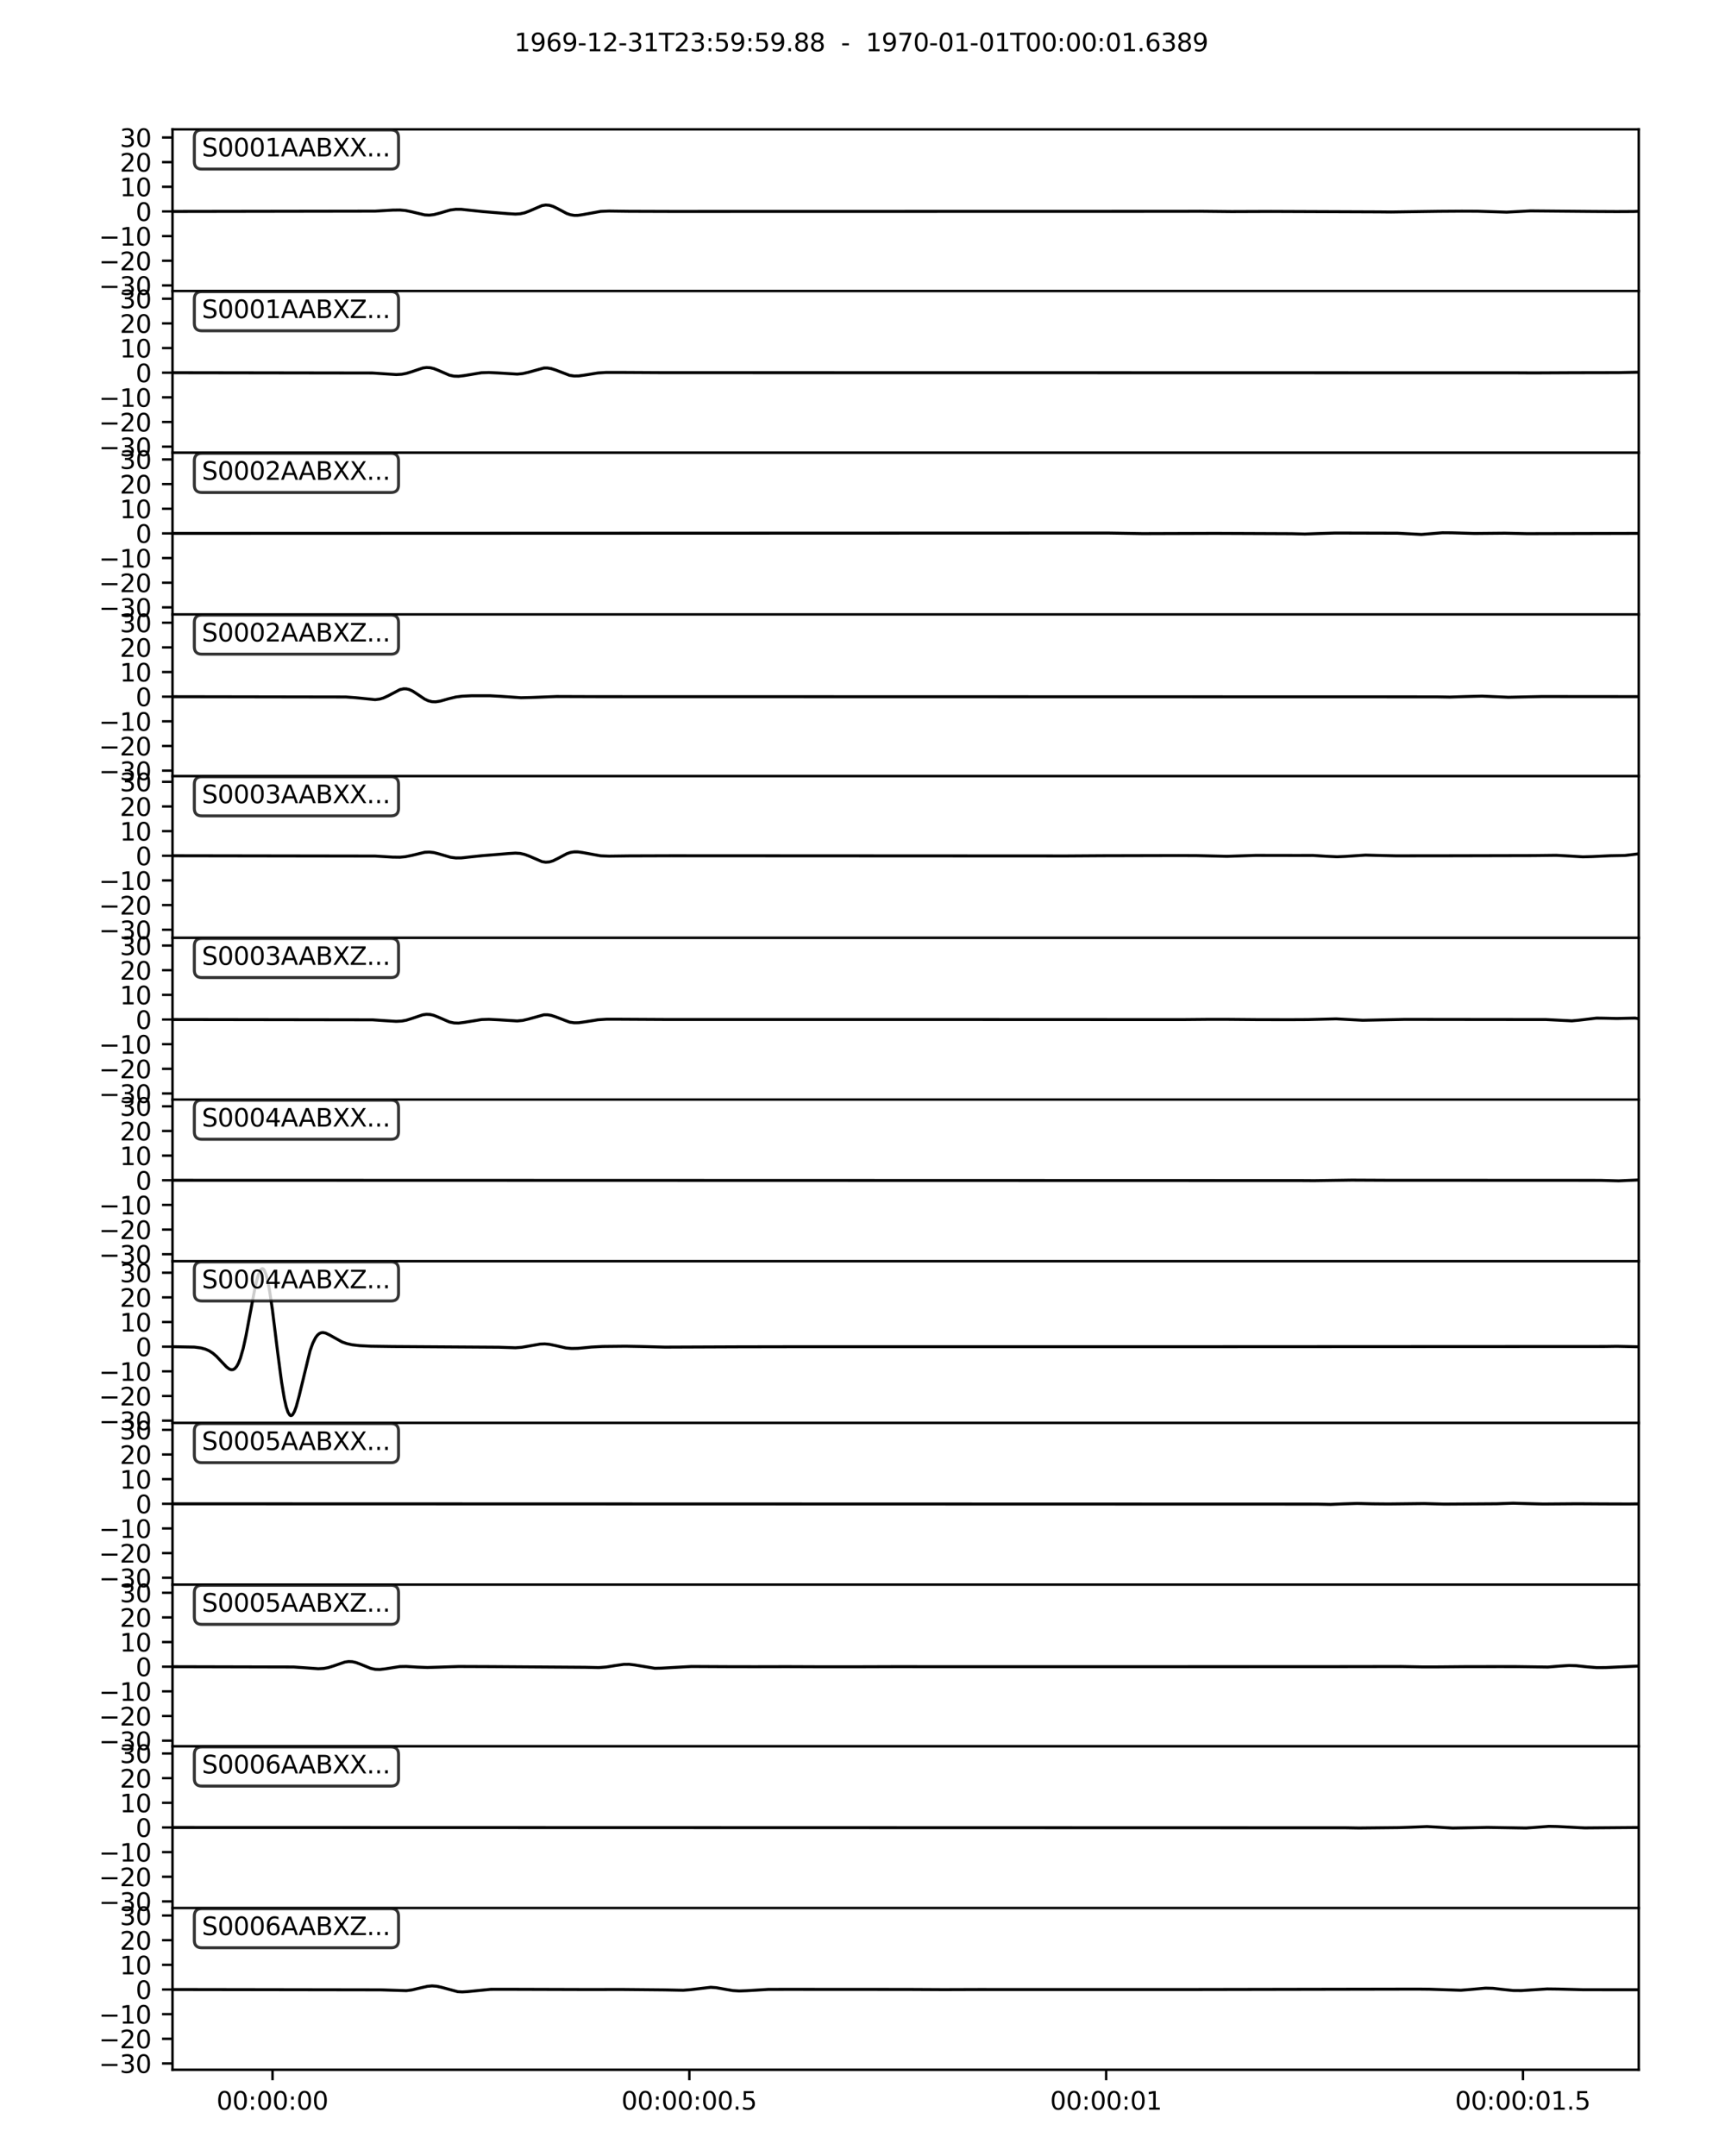 <?xml version="1.0" encoding="utf-8" standalone="no"?>
<!DOCTYPE svg PUBLIC "-//W3C//DTD SVG 1.1//EN"
  "http://www.w3.org/Graphics/SVG/1.1/DTD/svg11.dtd">
<svg xmlns:xlink="http://www.w3.org/1999/xlink" width="576pt" height="720pt" viewBox="0 0 576 720" xmlns="http://www.w3.org/2000/svg" version="1.1">
 <defs>
  <style type="text/css">*{stroke-linejoin: round; stroke-linecap: butt}</style>
 </defs>
 <g id="figure_1">
  <g id="patch_1">
   <path d="M 0 720
L 576 720
L 576 0
L 0 0
z
" style="fill: #ffffff"/>
  </g>
  <g id="axes_1">
   <g id="patch_2">
    <path d="M 57.6 97.2
L 547.2 97.2
L 547.2 43.2
L 57.6 43.2
z
" style="fill: #ffffff"/>
   </g>
   <g id="matplotlib.axis_1">
    <g id="xtick_1">
     <g id="line2d_1">
      <defs>
       <path id="m07933213f0" d="M 0 0
L 0 3.5
" style="stroke: #000000; stroke-width: 0.8"/>
      </defs>
      <g>
       <use xlink:href="#m07933213f0" x="91.003" y="97.2" style="stroke: #000000; stroke-width: 0.8"/>
      </g>
     </g>
    </g>
    <g id="xtick_2">
     <g id="line2d_2">
      <g>
       <use xlink:href="#m07933213f0" x="230.181" y="97.2" style="stroke: #000000; stroke-width: 0.8"/>
      </g>
     </g>
    </g>
    <g id="xtick_3">
     <g id="line2d_3">
      <g>
       <use xlink:href="#m07933213f0" x="369.358" y="97.2" style="stroke: #000000; stroke-width: 0.8"/>
      </g>
     </g>
    </g>
    <g id="xtick_4">
     <g id="line2d_4">
      <g>
       <use xlink:href="#m07933213f0" x="508.536" y="97.2" style="stroke: #000000; stroke-width: 0.8"/>
      </g>
     </g>
    </g>
   </g>
   <g id="matplotlib.axis_2">
    <g id="ytick_1">
     <g id="line2d_5">
      <defs>
       <path id="me12b257121" d="M 0 0
L -3.5 0
" style="stroke: #000000; stroke-width: 0.8"/>
      </defs>
      <g>
       <use xlink:href="#me12b257121" x="57.6" y="95.316" style="stroke: #000000; stroke-width: 0.8"/>
      </g>
     </g>
     <g id="text_1">
      <!-- −30 -->
      <g transform="translate(33.02 98.481) scale(0.083 -0.083)">
       <defs>
        <path id="DejaVuSans-2212" d="M 678 2272
L 4684 2272
L 4684 1741
L 678 1741
L 678 2272
z
" transform="scale(0.016)"/>
        <path id="DejaVuSans-33" d="M 2597 2516
Q 3050 2419 3304 2112
Q 3559 1806 3559 1356
Q 3559 666 3084 287
Q 2609 -91 1734 -91
Q 1441 -91 1130 -33
Q 819 25 488 141
L 488 750
Q 750 597 1062 519
Q 1375 441 1716 441
Q 2309 441 2620 675
Q 2931 909 2931 1356
Q 2931 1769 2642 2001
Q 2353 2234 1838 2234
L 1294 2234
L 1294 2753
L 1863 2753
Q 2328 2753 2575 2939
Q 2822 3125 2822 3475
Q 2822 3834 2567 4026
Q 2313 4219 1838 4219
Q 1578 4219 1281 4162
Q 984 4106 628 3988
L 628 4550
Q 988 4650 1302 4700
Q 1616 4750 1894 4750
Q 2613 4750 3031 4423
Q 3450 4097 3450 3541
Q 3450 3153 3228 2886
Q 3006 2619 2597 2516
z
" transform="scale(0.016)"/>
        <path id="DejaVuSans-30" d="M 2034 4250
Q 1547 4250 1301 3770
Q 1056 3291 1056 2328
Q 1056 1369 1301 889
Q 1547 409 2034 409
Q 2525 409 2770 889
Q 3016 1369 3016 2328
Q 3016 3291 2770 3770
Q 2525 4250 2034 4250
z
M 2034 4750
Q 2819 4750 3233 4129
Q 3647 3509 3647 2328
Q 3647 1150 3233 529
Q 2819 -91 2034 -91
Q 1250 -91 836 529
Q 422 1150 422 2328
Q 422 3509 836 4129
Q 1250 4750 2034 4750
z
" transform="scale(0.016)"/>
       </defs>
       <use xlink:href="#DejaVuSans-2212"/>
       <use xlink:href="#DejaVuSans-33" x="83.789"/>
       <use xlink:href="#DejaVuSans-30" x="147.412"/>
      </g>
     </g>
    </g>
    <g id="ytick_2">
     <g id="line2d_6">
      <g>
       <use xlink:href="#me12b257121" x="57.6" y="87.083" style="stroke: #000000; stroke-width: 0.8"/>
      </g>
     </g>
     <g id="text_2">
      <!-- −20 -->
      <g transform="translate(33.02 90.248) scale(0.083 -0.083)">
       <defs>
        <path id="DejaVuSans-32" d="M 1228 531
L 3431 531
L 3431 0
L 469 0
L 469 531
Q 828 903 1448 1529
Q 2069 2156 2228 2338
Q 2531 2678 2651 2914
Q 2772 3150 2772 3378
Q 2772 3750 2511 3984
Q 2250 4219 1831 4219
Q 1534 4219 1204 4116
Q 875 4013 500 3803
L 500 4441
Q 881 4594 1212 4672
Q 1544 4750 1819 4750
Q 2544 4750 2975 4387
Q 3406 4025 3406 3419
Q 3406 3131 3298 2873
Q 3191 2616 2906 2266
Q 2828 2175 2409 1742
Q 1991 1309 1228 531
z
" transform="scale(0.016)"/>
       </defs>
       <use xlink:href="#DejaVuSans-2212"/>
       <use xlink:href="#DejaVuSans-32" x="83.789"/>
       <use xlink:href="#DejaVuSans-30" x="147.412"/>
      </g>
     </g>
    </g>
    <g id="ytick_3">
     <g id="line2d_7">
      <g>
       <use xlink:href="#me12b257121" x="57.6" y="78.85" style="stroke: #000000; stroke-width: 0.8"/>
      </g>
     </g>
     <g id="text_3">
      <!-- −10 -->
      <g transform="translate(33.02 82.014) scale(0.083 -0.083)">
       <defs>
        <path id="DejaVuSans-31" d="M 794 531
L 1825 531
L 1825 4091
L 703 3866
L 703 4441
L 1819 4666
L 2450 4666
L 2450 531
L 3481 531
L 3481 0
L 794 0
L 794 531
z
" transform="scale(0.016)"/>
       </defs>
       <use xlink:href="#DejaVuSans-2212"/>
       <use xlink:href="#DejaVuSans-31" x="83.789"/>
       <use xlink:href="#DejaVuSans-30" x="147.412"/>
      </g>
     </g>
    </g>
    <g id="ytick_4">
     <g id="line2d_8">
      <g>
       <use xlink:href="#me12b257121" x="57.6" y="70.617" style="stroke: #000000; stroke-width: 0.8"/>
      </g>
     </g>
     <g id="text_4">
      <!-- 0 -->
      <g transform="translate(45.3 73.781) scale(0.083 -0.083)">
       <use xlink:href="#DejaVuSans-30"/>
      </g>
     </g>
    </g>
    <g id="ytick_5">
     <g id="line2d_9">
      <g>
       <use xlink:href="#me12b257121" x="57.6" y="62.384" style="stroke: #000000; stroke-width: 0.8"/>
      </g>
     </g>
     <g id="text_5">
      <!-- 10 -->
      <g transform="translate(40 65.548) scale(0.083 -0.083)">
       <use xlink:href="#DejaVuSans-31"/>
       <use xlink:href="#DejaVuSans-30" x="63.623"/>
      </g>
     </g>
    </g>
    <g id="ytick_6">
     <g id="line2d_10">
      <g>
       <use xlink:href="#me12b257121" x="57.6" y="54.151" style="stroke: #000000; stroke-width: 0.8"/>
      </g>
     </g>
     <g id="text_6">
      <!-- 20 -->
      <g transform="translate(40 57.315) scale(0.083 -0.083)">
       <use xlink:href="#DejaVuSans-32"/>
       <use xlink:href="#DejaVuSans-30" x="63.623"/>
      </g>
     </g>
    </g>
    <g id="ytick_7">
     <g id="line2d_11">
      <g>
       <use xlink:href="#me12b257121" x="57.6" y="45.917" style="stroke: #000000; stroke-width: 0.8"/>
      </g>
     </g>
     <g id="text_7">
      <!-- 30 -->
      <g transform="translate(40 49.082) scale(0.083 -0.083)">
       <use xlink:href="#DejaVuSans-33"/>
       <use xlink:href="#DejaVuSans-30" x="63.623"/>
      </g>
     </g>
    </g>
   </g>
   <g id="line2d_12">
    <path d="M 57.6 70.617
L 125.268 70.51
L 131.086 70.165
L 133.535 70.133
L 135.373 70.3
L 137.516 70.739
L 141.803 71.769
L 143.334 71.849
L 144.865 71.678
L 146.702 71.203
L 150.376 70.13
L 152.213 69.888
L 154.05 69.903
L 156.806 70.204
L 161.093 70.653
L 169.666 71.348
L 172.116 71.501
L 173.647 71.401
L 175.177 71.069
L 176.708 70.502
L 180.995 68.652
L 182.22 68.464
L 183.445 68.558
L 184.669 68.928
L 186.2 69.677
L 189.262 71.303
L 190.487 71.717
L 191.712 71.917
L 192.937 71.916
L 194.468 71.702
L 200.591 70.588
L 203.347 70.481
L 210.083 70.568
L 224.168 70.613
L 394.104 70.575
L 400.534 70.549
L 411.251 70.66
L 424.417 70.61
L 460.242 70.754
L 464.528 70.795
L 480.45 70.57
L 488.105 70.518
L 493.31 70.54
L 503.108 70.845
L 511.069 70.43
L 532.197 70.619
L 539.851 70.661
L 545.363 70.632
L 547.2 70.571
L 547.2 70.571
" clip-path="url(#p73075e384c)" style="fill: none; stroke: #000000; stroke-linecap: square"/>
   </g>
   <g id="patch_3">
    <path d="M 57.6 97.2
L 57.6 43.2
" style="fill: none; stroke: #000000; stroke-width: 0.8; stroke-linejoin: miter; stroke-linecap: square"/>
   </g>
   <g id="patch_4">
    <path d="M 547.2 97.2
L 547.2 43.2
" style="fill: none; stroke: #000000; stroke-width: 0.8; stroke-linejoin: miter; stroke-linecap: square"/>
   </g>
   <g id="patch_5">
    <path d="M 57.6 97.2
L 547.2 97.2
" style="fill: none; stroke: #000000; stroke-width: 0.8; stroke-linejoin: miter; stroke-linecap: square"/>
   </g>
   <g id="patch_6">
    <path d="M 57.6 43.2
L 547.2 43.2
" style="fill: none; stroke: #000000; stroke-width: 0.8; stroke-linejoin: miter; stroke-linecap: square"/>
   </g>
   <g id="text_8">
    <g id="patch_7">
     <path d="M 67.392 56.461
L 130.575 56.461
Q 133.074 56.461 133.074 53.962
L 133.074 45.9
Q 133.074 43.401 130.575 43.401
L 67.392 43.401
Q 64.893 43.401 64.893 45.9
L 64.893 53.962
Q 64.893 56.461 67.392 56.461
z
" style="fill: #ffffff; opacity: 0.8; stroke: #000000; stroke-linejoin: miter"/>
    </g>
    <!-- S0001AABXX... -->
    <g transform="translate(67.392 52.229) scale(0.083 -0.083)">
     <defs>
      <path id="DejaVuSans-53" d="M 3425 4513
L 3425 3897
Q 3066 4069 2747 4153
Q 2428 4238 2131 4238
Q 1616 4238 1336 4038
Q 1056 3838 1056 3469
Q 1056 3159 1242 3001
Q 1428 2844 1947 2747
L 2328 2669
Q 3034 2534 3370 2195
Q 3706 1856 3706 1288
Q 3706 609 3251 259
Q 2797 -91 1919 -91
Q 1588 -91 1214 -16
Q 841 59 441 206
L 441 856
Q 825 641 1194 531
Q 1563 422 1919 422
Q 2459 422 2753 634
Q 3047 847 3047 1241
Q 3047 1584 2836 1778
Q 2625 1972 2144 2069
L 1759 2144
Q 1053 2284 737 2584
Q 422 2884 422 3419
Q 422 4038 858 4394
Q 1294 4750 2059 4750
Q 2388 4750 2728 4690
Q 3069 4631 3425 4513
z
" transform="scale(0.016)"/>
      <path id="DejaVuSans-41" d="M 2188 4044
L 1331 1722
L 3047 1722
L 2188 4044
z
M 1831 4666
L 2547 4666
L 4325 0
L 3669 0
L 3244 1197
L 1141 1197
L 716 0
L 50 0
L 1831 4666
z
" transform="scale(0.016)"/>
      <path id="DejaVuSans-42" d="M 1259 2228
L 1259 519
L 2272 519
Q 2781 519 3026 730
Q 3272 941 3272 1375
Q 3272 1813 3026 2020
Q 2781 2228 2272 2228
L 1259 2228
z
M 1259 4147
L 1259 2741
L 2194 2741
Q 2656 2741 2882 2914
Q 3109 3088 3109 3444
Q 3109 3797 2882 3972
Q 2656 4147 2194 4147
L 1259 4147
z
M 628 4666
L 2241 4666
Q 2963 4666 3353 4366
Q 3744 4066 3744 3513
Q 3744 3084 3544 2831
Q 3344 2578 2956 2516
Q 3422 2416 3680 2098
Q 3938 1781 3938 1306
Q 3938 681 3513 340
Q 3088 0 2303 0
L 628 0
L 628 4666
z
" transform="scale(0.016)"/>
      <path id="DejaVuSans-58" d="M 403 4666
L 1081 4666
L 2241 2931
L 3406 4666
L 4084 4666
L 2584 2425
L 4184 0
L 3506 0
L 2194 1984
L 872 0
L 191 0
L 1856 2491
L 403 4666
z
" transform="scale(0.016)"/>
      <path id="DejaVuSans-2e" d="M 684 794
L 1344 794
L 1344 0
L 684 0
L 684 794
z
" transform="scale(0.016)"/>
     </defs>
     <use xlink:href="#DejaVuSans-53"/>
     <use xlink:href="#DejaVuSans-30" x="63.477"/>
     <use xlink:href="#DejaVuSans-30" x="127.1"/>
     <use xlink:href="#DejaVuSans-30" x="190.723"/>
     <use xlink:href="#DejaVuSans-31" x="254.346"/>
     <use xlink:href="#DejaVuSans-41" x="317.969"/>
     <use xlink:href="#DejaVuSans-41" x="389.127"/>
     <use xlink:href="#DejaVuSans-42" x="457.535"/>
     <use xlink:href="#DejaVuSans-58" x="526.139"/>
     <use xlink:href="#DejaVuSans-58" x="594.645"/>
     <use xlink:href="#DejaVuSans-2e" x="663.15"/>
     <use xlink:href="#DejaVuSans-2e" x="694.938"/>
     <use xlink:href="#DejaVuSans-2e" x="726.725"/>
    </g>
   </g>
  </g>
  <g id="axes_2">
   <g id="patch_8">
    <path d="M 57.6 151.2
L 547.2 151.2
L 547.2 97.2
L 57.6 97.2
z
" style="fill: #ffffff"/>
   </g>
   <g id="matplotlib.axis_3">
    <g id="xtick_5">
     <g id="line2d_13">
      <g>
       <use xlink:href="#m07933213f0" x="91.003" y="151.2" style="stroke: #000000; stroke-width: 0.8"/>
      </g>
     </g>
    </g>
    <g id="xtick_6">
     <g id="line2d_14">
      <g>
       <use xlink:href="#m07933213f0" x="230.181" y="151.2" style="stroke: #000000; stroke-width: 0.8"/>
      </g>
     </g>
    </g>
    <g id="xtick_7">
     <g id="line2d_15">
      <g>
       <use xlink:href="#m07933213f0" x="369.358" y="151.2" style="stroke: #000000; stroke-width: 0.8"/>
      </g>
     </g>
    </g>
    <g id="xtick_8">
     <g id="line2d_16">
      <g>
       <use xlink:href="#m07933213f0" x="508.536" y="151.2" style="stroke: #000000; stroke-width: 0.8"/>
      </g>
     </g>
    </g>
   </g>
   <g id="matplotlib.axis_4">
    <g id="ytick_8">
     <g id="line2d_17">
      <g>
       <use xlink:href="#me12b257121" x="57.6" y="149.167" style="stroke: #000000; stroke-width: 0.8"/>
      </g>
     </g>
     <g id="text_9">
      <!-- −30 -->
      <g transform="translate(33.02 152.332) scale(0.083 -0.083)">
       <use xlink:href="#DejaVuSans-2212"/>
       <use xlink:href="#DejaVuSans-33" x="83.789"/>
       <use xlink:href="#DejaVuSans-30" x="147.412"/>
      </g>
     </g>
    </g>
    <g id="ytick_9">
     <g id="line2d_18">
      <g>
       <use xlink:href="#me12b257121" x="57.6" y="140.934" style="stroke: #000000; stroke-width: 0.8"/>
      </g>
     </g>
     <g id="text_10">
      <!-- −20 -->
      <g transform="translate(33.02 144.099) scale(0.083 -0.083)">
       <use xlink:href="#DejaVuSans-2212"/>
       <use xlink:href="#DejaVuSans-32" x="83.789"/>
       <use xlink:href="#DejaVuSans-30" x="147.412"/>
      </g>
     </g>
    </g>
    <g id="ytick_10">
     <g id="line2d_19">
      <g>
       <use xlink:href="#me12b257121" x="57.6" y="132.701" style="stroke: #000000; stroke-width: 0.8"/>
      </g>
     </g>
     <g id="text_11">
      <!-- −10 -->
      <g transform="translate(33.02 135.866) scale(0.083 -0.083)">
       <use xlink:href="#DejaVuSans-2212"/>
       <use xlink:href="#DejaVuSans-31" x="83.789"/>
       <use xlink:href="#DejaVuSans-30" x="147.412"/>
      </g>
     </g>
    </g>
    <g id="ytick_11">
     <g id="line2d_20">
      <g>
       <use xlink:href="#me12b257121" x="57.6" y="124.468" style="stroke: #000000; stroke-width: 0.8"/>
      </g>
     </g>
     <g id="text_12">
      <!-- 0 -->
      <g transform="translate(45.3 127.633) scale(0.083 -0.083)">
       <use xlink:href="#DejaVuSans-30"/>
      </g>
     </g>
    </g>
    <g id="ytick_12">
     <g id="line2d_21">
      <g>
       <use xlink:href="#me12b257121" x="57.6" y="116.235" style="stroke: #000000; stroke-width: 0.8"/>
      </g>
     </g>
     <g id="text_13">
      <!-- 10 -->
      <g transform="translate(40 119.4) scale(0.083 -0.083)">
       <use xlink:href="#DejaVuSans-31"/>
       <use xlink:href="#DejaVuSans-30" x="63.623"/>
      </g>
     </g>
    </g>
    <g id="ytick_13">
     <g id="line2d_22">
      <g>
       <use xlink:href="#me12b257121" x="57.6" y="108.002" style="stroke: #000000; stroke-width: 0.8"/>
      </g>
     </g>
     <g id="text_14">
      <!-- 20 -->
      <g transform="translate(40 111.166) scale(0.083 -0.083)">
       <use xlink:href="#DejaVuSans-32"/>
       <use xlink:href="#DejaVuSans-30" x="63.623"/>
      </g>
     </g>
    </g>
    <g id="ytick_14">
     <g id="line2d_23">
      <g>
       <use xlink:href="#me12b257121" x="57.6" y="99.769" style="stroke: #000000; stroke-width: 0.8"/>
      </g>
     </g>
     <g id="text_15">
      <!-- 30 -->
      <g transform="translate(40 102.933) scale(0.083 -0.083)">
       <use xlink:href="#DejaVuSans-33"/>
       <use xlink:href="#DejaVuSans-30" x="63.623"/>
      </g>
     </g>
    </g>
   </g>
   <g id="line2d_24">
    <path d="M 57.6 124.468
L 124.35 124.57
L 128.636 124.855
L 132.311 125.084
L 134.148 124.982
L 135.679 124.701
L 137.516 124.132
L 141.19 122.893
L 142.415 122.731
L 143.64 122.794
L 144.865 123.083
L 146.395 123.693
L 150.07 125.288
L 151.601 125.615
L 153.132 125.663
L 154.969 125.437
L 160.786 124.478
L 163.236 124.405
L 166.298 124.548
L 172.728 124.941
L 174.565 124.758
L 176.402 124.333
L 181.608 122.897
L 182.832 122.89
L 184.057 123.091
L 185.588 123.592
L 190.181 125.342
L 191.712 125.561
L 193.243 125.538
L 195.386 125.236
L 199.673 124.551
L 202.429 124.376
L 206.715 124.373
L 222.025 124.458
L 324.293 124.467
L 506.783 124.506
L 511.988 124.537
L 525.46 124.468
L 540.464 124.439
L 547.2 124.298
L 547.2 124.298
" clip-path="url(#pb219751b07)" style="fill: none; stroke: #000000; stroke-linecap: square"/>
   </g>
   <g id="patch_9">
    <path d="M 57.6 151.2
L 57.6 97.2
" style="fill: none; stroke: #000000; stroke-width: 0.8; stroke-linejoin: miter; stroke-linecap: square"/>
   </g>
   <g id="patch_10">
    <path d="M 547.2 151.2
L 547.2 97.2
" style="fill: none; stroke: #000000; stroke-width: 0.8; stroke-linejoin: miter; stroke-linecap: square"/>
   </g>
   <g id="patch_11">
    <path d="M 57.6 151.2
L 547.2 151.2
" style="fill: none; stroke: #000000; stroke-width: 0.8; stroke-linejoin: miter; stroke-linecap: square"/>
   </g>
   <g id="patch_12">
    <path d="M 57.6 97.2
L 547.2 97.2
" style="fill: none; stroke: #000000; stroke-width: 0.8; stroke-linejoin: miter; stroke-linecap: square"/>
   </g>
   <g id="text_16">
    <g id="patch_13">
     <path d="M 67.392 110.461
L 130.575 110.461
Q 133.074 110.461 133.074 107.962
L 133.074 99.9
Q 133.074 97.401 130.575 97.401
L 67.392 97.401
Q 64.893 97.401 64.893 99.9
L 64.893 107.962
Q 64.893 110.461 67.392 110.461
z
" style="fill: #ffffff; opacity: 0.8; stroke: #000000; stroke-linejoin: miter"/>
    </g>
    <!-- S0001AABXZ... -->
    <g transform="translate(67.392 106.229) scale(0.083 -0.083)">
     <defs>
      <path id="DejaVuSans-5a" d="M 359 4666
L 4025 4666
L 4025 4184
L 1075 531
L 4097 531
L 4097 0
L 288 0
L 288 481
L 3238 4134
L 359 4134
L 359 4666
z
" transform="scale(0.016)"/>
     </defs>
     <use xlink:href="#DejaVuSans-53"/>
     <use xlink:href="#DejaVuSans-30" x="63.477"/>
     <use xlink:href="#DejaVuSans-30" x="127.1"/>
     <use xlink:href="#DejaVuSans-30" x="190.723"/>
     <use xlink:href="#DejaVuSans-31" x="254.346"/>
     <use xlink:href="#DejaVuSans-41" x="317.969"/>
     <use xlink:href="#DejaVuSans-41" x="389.127"/>
     <use xlink:href="#DejaVuSans-42" x="457.535"/>
     <use xlink:href="#DejaVuSans-58" x="526.139"/>
     <use xlink:href="#DejaVuSans-5a" x="594.645"/>
     <use xlink:href="#DejaVuSans-2e" x="663.15"/>
     <use xlink:href="#DejaVuSans-2e" x="694.938"/>
     <use xlink:href="#DejaVuSans-2e" x="726.725"/>
    </g>
   </g>
  </g>
  <g id="axes_3">
   <g id="patch_14">
    <path d="M 57.6 205.2
L 547.2 205.2
L 547.2 151.2
L 57.6 151.2
z
" style="fill: #ffffff"/>
   </g>
   <g id="matplotlib.axis_5">
    <g id="xtick_9">
     <g id="line2d_25">
      <g>
       <use xlink:href="#m07933213f0" x="91.003" y="205.2" style="stroke: #000000; stroke-width: 0.8"/>
      </g>
     </g>
    </g>
    <g id="xtick_10">
     <g id="line2d_26">
      <g>
       <use xlink:href="#m07933213f0" x="230.181" y="205.2" style="stroke: #000000; stroke-width: 0.8"/>
      </g>
     </g>
    </g>
    <g id="xtick_11">
     <g id="line2d_27">
      <g>
       <use xlink:href="#m07933213f0" x="369.358" y="205.2" style="stroke: #000000; stroke-width: 0.8"/>
      </g>
     </g>
    </g>
    <g id="xtick_12">
     <g id="line2d_28">
      <g>
       <use xlink:href="#m07933213f0" x="508.536" y="205.2" style="stroke: #000000; stroke-width: 0.8"/>
      </g>
     </g>
    </g>
   </g>
   <g id="matplotlib.axis_6">
    <g id="ytick_15">
     <g id="line2d_29">
      <g>
       <use xlink:href="#me12b257121" x="57.6" y="202.822" style="stroke: #000000; stroke-width: 0.8"/>
      </g>
     </g>
     <g id="text_17">
      <!-- −30 -->
      <g transform="translate(33.02 205.987) scale(0.083 -0.083)">
       <use xlink:href="#DejaVuSans-2212"/>
       <use xlink:href="#DejaVuSans-33" x="83.789"/>
       <use xlink:href="#DejaVuSans-30" x="147.412"/>
      </g>
     </g>
    </g>
    <g id="ytick_16">
     <g id="line2d_30">
      <g>
       <use xlink:href="#me12b257121" x="57.6" y="194.589" style="stroke: #000000; stroke-width: 0.8"/>
      </g>
     </g>
     <g id="text_18">
      <!-- −20 -->
      <g transform="translate(33.02 197.754) scale(0.083 -0.083)">
       <use xlink:href="#DejaVuSans-2212"/>
       <use xlink:href="#DejaVuSans-32" x="83.789"/>
       <use xlink:href="#DejaVuSans-30" x="147.412"/>
      </g>
     </g>
    </g>
    <g id="ytick_17">
     <g id="line2d_31">
      <g>
       <use xlink:href="#me12b257121" x="57.6" y="186.356" style="stroke: #000000; stroke-width: 0.8"/>
      </g>
     </g>
     <g id="text_19">
      <!-- −10 -->
      <g transform="translate(33.02 189.52) scale(0.083 -0.083)">
       <use xlink:href="#DejaVuSans-2212"/>
       <use xlink:href="#DejaVuSans-31" x="83.789"/>
       <use xlink:href="#DejaVuSans-30" x="147.412"/>
      </g>
     </g>
    </g>
    <g id="ytick_18">
     <g id="line2d_32">
      <g>
       <use xlink:href="#me12b257121" x="57.6" y="178.123" style="stroke: #000000; stroke-width: 0.8"/>
      </g>
     </g>
     <g id="text_20">
      <!-- 0 -->
      <g transform="translate(45.3 181.287) scale(0.083 -0.083)">
       <use xlink:href="#DejaVuSans-30"/>
      </g>
     </g>
    </g>
    <g id="ytick_19">
     <g id="line2d_33">
      <g>
       <use xlink:href="#me12b257121" x="57.6" y="169.89" style="stroke: #000000; stroke-width: 0.8"/>
      </g>
     </g>
     <g id="text_21">
      <!-- 10 -->
      <g transform="translate(40 173.054) scale(0.083 -0.083)">
       <use xlink:href="#DejaVuSans-31"/>
       <use xlink:href="#DejaVuSans-30" x="63.623"/>
      </g>
     </g>
    </g>
    <g id="ytick_20">
     <g id="line2d_34">
      <g>
       <use xlink:href="#me12b257121" x="57.6" y="161.657" style="stroke: #000000; stroke-width: 0.8"/>
      </g>
     </g>
     <g id="text_22">
      <!-- 20 -->
      <g transform="translate(40 164.821) scale(0.083 -0.083)">
       <use xlink:href="#DejaVuSans-32"/>
       <use xlink:href="#DejaVuSans-30" x="63.623"/>
      </g>
     </g>
    </g>
    <g id="ytick_21">
     <g id="line2d_35">
      <g>
       <use xlink:href="#me12b257121" x="57.6" y="153.424" style="stroke: #000000; stroke-width: 0.8"/>
      </g>
     </g>
     <g id="text_23">
      <!-- 30 -->
      <g transform="translate(40 156.588) scale(0.083 -0.083)">
       <use xlink:href="#DejaVuSans-33"/>
       <use xlink:href="#DejaVuSans-30" x="63.623"/>
      </g>
     </g>
    </g>
   </g>
   <g id="line2d_36">
    <path d="M 57.6 178.123
L 369.915 178.012
L 374.814 178.089
L 381.55 178.199
L 405.74 178.122
L 431.153 178.228
L 435.746 178.336
L 440.033 178.186
L 445.851 178.009
L 466.672 178.064
L 474.633 178.482
L 477.695 178.234
L 481.675 177.914
L 484.737 177.935
L 492.392 178.156
L 502.496 178.062
L 509.845 178.215
L 547.2 178.121
L 547.2 178.121
" clip-path="url(#p0604b34232)" style="fill: none; stroke: #000000; stroke-linecap: square"/>
   </g>
   <g id="patch_15">
    <path d="M 57.6 205.2
L 57.6 151.2
" style="fill: none; stroke: #000000; stroke-width: 0.8; stroke-linejoin: miter; stroke-linecap: square"/>
   </g>
   <g id="patch_16">
    <path d="M 547.2 205.2
L 547.2 151.2
" style="fill: none; stroke: #000000; stroke-width: 0.8; stroke-linejoin: miter; stroke-linecap: square"/>
   </g>
   <g id="patch_17">
    <path d="M 57.6 205.2
L 547.2 205.2
" style="fill: none; stroke: #000000; stroke-width: 0.8; stroke-linejoin: miter; stroke-linecap: square"/>
   </g>
   <g id="patch_18">
    <path d="M 57.6 151.2
L 547.2 151.2
" style="fill: none; stroke: #000000; stroke-width: 0.8; stroke-linejoin: miter; stroke-linecap: square"/>
   </g>
   <g id="text_24">
    <g id="patch_19">
     <path d="M 67.392 164.461
L 130.575 164.461
Q 133.074 164.461 133.074 161.962
L 133.074 153.9
Q 133.074 151.401 130.575 151.401
L 67.392 151.401
Q 64.893 151.401 64.893 153.9
L 64.893 161.962
Q 64.893 164.461 67.392 164.461
z
" style="fill: #ffffff; opacity: 0.8; stroke: #000000; stroke-linejoin: miter"/>
    </g>
    <!-- S0002AABXX... -->
    <g transform="translate(67.392 160.229) scale(0.083 -0.083)">
     <use xlink:href="#DejaVuSans-53"/>
     <use xlink:href="#DejaVuSans-30" x="63.477"/>
     <use xlink:href="#DejaVuSans-30" x="127.1"/>
     <use xlink:href="#DejaVuSans-30" x="190.723"/>
     <use xlink:href="#DejaVuSans-32" x="254.346"/>
     <use xlink:href="#DejaVuSans-41" x="317.969"/>
     <use xlink:href="#DejaVuSans-41" x="389.127"/>
     <use xlink:href="#DejaVuSans-42" x="457.535"/>
     <use xlink:href="#DejaVuSans-58" x="526.139"/>
     <use xlink:href="#DejaVuSans-58" x="594.645"/>
     <use xlink:href="#DejaVuSans-2e" x="663.15"/>
     <use xlink:href="#DejaVuSans-2e" x="694.938"/>
     <use xlink:href="#DejaVuSans-2e" x="726.725"/>
    </g>
   </g>
  </g>
  <g id="axes_4">
   <g id="patch_20">
    <path d="M 57.6 259.2
L 547.2 259.2
L 547.2 205.2
L 57.6 205.2
z
" style="fill: #ffffff"/>
   </g>
   <g id="matplotlib.axis_7">
    <g id="xtick_13">
     <g id="line2d_37">
      <g>
       <use xlink:href="#m07933213f0" x="91.003" y="259.2" style="stroke: #000000; stroke-width: 0.8"/>
      </g>
     </g>
    </g>
    <g id="xtick_14">
     <g id="line2d_38">
      <g>
       <use xlink:href="#m07933213f0" x="230.181" y="259.2" style="stroke: #000000; stroke-width: 0.8"/>
      </g>
     </g>
    </g>
    <g id="xtick_15">
     <g id="line2d_39">
      <g>
       <use xlink:href="#m07933213f0" x="369.358" y="259.2" style="stroke: #000000; stroke-width: 0.8"/>
      </g>
     </g>
    </g>
    <g id="xtick_16">
     <g id="line2d_40">
      <g>
       <use xlink:href="#m07933213f0" x="508.536" y="259.2" style="stroke: #000000; stroke-width: 0.8"/>
      </g>
     </g>
    </g>
   </g>
   <g id="matplotlib.axis_8">
    <g id="ytick_22">
     <g id="line2d_41">
      <g>
       <use xlink:href="#me12b257121" x="57.6" y="257.356" style="stroke: #000000; stroke-width: 0.8"/>
      </g>
     </g>
     <g id="text_25">
      <!-- −30 -->
      <g transform="translate(33.02 260.52) scale(0.083 -0.083)">
       <use xlink:href="#DejaVuSans-2212"/>
       <use xlink:href="#DejaVuSans-33" x="83.789"/>
       <use xlink:href="#DejaVuSans-30" x="147.412"/>
      </g>
     </g>
    </g>
    <g id="ytick_23">
     <g id="line2d_42">
      <g>
       <use xlink:href="#me12b257121" x="57.6" y="249.122" style="stroke: #000000; stroke-width: 0.8"/>
      </g>
     </g>
     <g id="text_26">
      <!-- −20 -->
      <g transform="translate(33.02 252.287) scale(0.083 -0.083)">
       <use xlink:href="#DejaVuSans-2212"/>
       <use xlink:href="#DejaVuSans-32" x="83.789"/>
       <use xlink:href="#DejaVuSans-30" x="147.412"/>
      </g>
     </g>
    </g>
    <g id="ytick_24">
     <g id="line2d_43">
      <g>
       <use xlink:href="#me12b257121" x="57.6" y="240.889" style="stroke: #000000; stroke-width: 0.8"/>
      </g>
     </g>
     <g id="text_27">
      <!-- −10 -->
      <g transform="translate(33.02 244.054) scale(0.083 -0.083)">
       <use xlink:href="#DejaVuSans-2212"/>
       <use xlink:href="#DejaVuSans-31" x="83.789"/>
       <use xlink:href="#DejaVuSans-30" x="147.412"/>
      </g>
     </g>
    </g>
    <g id="ytick_25">
     <g id="line2d_44">
      <g>
       <use xlink:href="#me12b257121" x="57.6" y="232.656" style="stroke: #000000; stroke-width: 0.8"/>
      </g>
     </g>
     <g id="text_28">
      <!-- 0 -->
      <g transform="translate(45.3 235.821) scale(0.083 -0.083)">
       <use xlink:href="#DejaVuSans-30"/>
      </g>
     </g>
    </g>
    <g id="ytick_26">
     <g id="line2d_45">
      <g>
       <use xlink:href="#me12b257121" x="57.6" y="224.423" style="stroke: #000000; stroke-width: 0.8"/>
      </g>
     </g>
     <g id="text_29">
      <!-- 10 -->
      <g transform="translate(40 227.588) scale(0.083 -0.083)">
       <use xlink:href="#DejaVuSans-31"/>
       <use xlink:href="#DejaVuSans-30" x="63.623"/>
      </g>
     </g>
    </g>
    <g id="ytick_27">
     <g id="line2d_46">
      <g>
       <use xlink:href="#me12b257121" x="57.6" y="216.19" style="stroke: #000000; stroke-width: 0.8"/>
      </g>
     </g>
     <g id="text_30">
      <!-- 20 -->
      <g transform="translate(40 219.355) scale(0.083 -0.083)">
       <use xlink:href="#DejaVuSans-32"/>
       <use xlink:href="#DejaVuSans-30" x="63.623"/>
      </g>
     </g>
    </g>
    <g id="ytick_28">
     <g id="line2d_47">
      <g>
       <use xlink:href="#me12b257121" x="57.6" y="207.957" style="stroke: #000000; stroke-width: 0.8"/>
      </g>
     </g>
     <g id="text_31">
      <!-- 30 -->
      <g transform="translate(40 211.122) scale(0.083 -0.083)">
       <use xlink:href="#DejaVuSans-33"/>
       <use xlink:href="#DejaVuSans-30" x="63.623"/>
      </g>
     </g>
    </g>
   </g>
   <g id="line2d_48">
    <path d="M 57.6 232.656
L 115.47 232.754
L 118.838 233.001
L 125.268 233.645
L 126.799 233.454
L 128.024 233.094
L 129.555 232.395
L 133.535 230.3
L 134.76 230.026
L 135.679 230.04
L 136.597 230.253
L 137.822 230.813
L 139.353 231.815
L 141.803 233.463
L 143.027 234.032
L 144.252 234.337
L 145.477 234.379
L 147.008 234.141
L 149.764 233.356
L 152.213 232.766
L 154.356 232.485
L 157.418 232.346
L 163.542 232.337
L 167.217 232.539
L 173.953 233.005
L 177.321 232.928
L 185.894 232.595
L 199.06 232.642
L 262.748 232.655
L 479.532 232.707
L 484.125 232.788
L 489.33 232.617
L 494.841 232.471
L 498.822 232.642
L 503.721 232.847
L 508.008 232.751
L 514.744 232.605
L 547.2 232.635
L 547.2 232.635
" clip-path="url(#p9cbb0235ed)" style="fill: none; stroke: #000000; stroke-linecap: square"/>
   </g>
   <g id="patch_21">
    <path d="M 57.6 259.2
L 57.6 205.2
" style="fill: none; stroke: #000000; stroke-width: 0.8; stroke-linejoin: miter; stroke-linecap: square"/>
   </g>
   <g id="patch_22">
    <path d="M 547.2 259.2
L 547.2 205.2
" style="fill: none; stroke: #000000; stroke-width: 0.8; stroke-linejoin: miter; stroke-linecap: square"/>
   </g>
   <g id="patch_23">
    <path d="M 57.6 259.2
L 547.2 259.2
" style="fill: none; stroke: #000000; stroke-width: 0.8; stroke-linejoin: miter; stroke-linecap: square"/>
   </g>
   <g id="patch_24">
    <path d="M 57.6 205.2
L 547.2 205.2
" style="fill: none; stroke: #000000; stroke-width: 0.8; stroke-linejoin: miter; stroke-linecap: square"/>
   </g>
   <g id="text_32">
    <g id="patch_25">
     <path d="M 67.392 218.461
L 130.575 218.461
Q 133.074 218.461 133.074 215.962
L 133.074 207.9
Q 133.074 205.401 130.575 205.401
L 67.392 205.401
Q 64.893 205.401 64.893 207.9
L 64.893 215.962
Q 64.893 218.461 67.392 218.461
z
" style="fill: #ffffff; opacity: 0.8; stroke: #000000; stroke-linejoin: miter"/>
    </g>
    <!-- S0002AABXZ... -->
    <g transform="translate(67.392 214.229) scale(0.083 -0.083)">
     <use xlink:href="#DejaVuSans-53"/>
     <use xlink:href="#DejaVuSans-30" x="63.477"/>
     <use xlink:href="#DejaVuSans-30" x="127.1"/>
     <use xlink:href="#DejaVuSans-30" x="190.723"/>
     <use xlink:href="#DejaVuSans-32" x="254.346"/>
     <use xlink:href="#DejaVuSans-41" x="317.969"/>
     <use xlink:href="#DejaVuSans-41" x="389.127"/>
     <use xlink:href="#DejaVuSans-42" x="457.535"/>
     <use xlink:href="#DejaVuSans-58" x="526.139"/>
     <use xlink:href="#DejaVuSans-5a" x="594.645"/>
     <use xlink:href="#DejaVuSans-2e" x="663.15"/>
     <use xlink:href="#DejaVuSans-2e" x="694.938"/>
     <use xlink:href="#DejaVuSans-2e" x="726.725"/>
    </g>
   </g>
  </g>
  <g id="axes_5">
   <g id="patch_26">
    <path d="M 57.6 313.2
L 547.2 313.2
L 547.2 259.2
L 57.6 259.2
z
" style="fill: #ffffff"/>
   </g>
   <g id="matplotlib.axis_9">
    <g id="xtick_17">
     <g id="line2d_49">
      <g>
       <use xlink:href="#m07933213f0" x="91.003" y="313.2" style="stroke: #000000; stroke-width: 0.8"/>
      </g>
     </g>
    </g>
    <g id="xtick_18">
     <g id="line2d_50">
      <g>
       <use xlink:href="#m07933213f0" x="230.181" y="313.2" style="stroke: #000000; stroke-width: 0.8"/>
      </g>
     </g>
    </g>
    <g id="xtick_19">
     <g id="line2d_51">
      <g>
       <use xlink:href="#m07933213f0" x="369.358" y="313.2" style="stroke: #000000; stroke-width: 0.8"/>
      </g>
     </g>
    </g>
    <g id="xtick_20">
     <g id="line2d_52">
      <g>
       <use xlink:href="#m07933213f0" x="508.536" y="313.2" style="stroke: #000000; stroke-width: 0.8"/>
      </g>
     </g>
    </g>
   </g>
   <g id="matplotlib.axis_10">
    <g id="ytick_29">
     <g id="line2d_53">
      <g>
       <use xlink:href="#me12b257121" x="57.6" y="310.482" style="stroke: #000000; stroke-width: 0.8"/>
      </g>
     </g>
     <g id="text_33">
      <!-- −30 -->
      <g transform="translate(33.02 313.647) scale(0.083 -0.083)">
       <use xlink:href="#DejaVuSans-2212"/>
       <use xlink:href="#DejaVuSans-33" x="83.789"/>
       <use xlink:href="#DejaVuSans-30" x="147.412"/>
      </g>
     </g>
    </g>
    <g id="ytick_30">
     <g id="line2d_54">
      <g>
       <use xlink:href="#me12b257121" x="57.6" y="302.249" style="stroke: #000000; stroke-width: 0.8"/>
      </g>
     </g>
     <g id="text_34">
      <!-- −20 -->
      <g transform="translate(33.02 305.414) scale(0.083 -0.083)">
       <use xlink:href="#DejaVuSans-2212"/>
       <use xlink:href="#DejaVuSans-32" x="83.789"/>
       <use xlink:href="#DejaVuSans-30" x="147.412"/>
      </g>
     </g>
    </g>
    <g id="ytick_31">
     <g id="line2d_55">
      <g>
       <use xlink:href="#me12b257121" x="57.6" y="294.016" style="stroke: #000000; stroke-width: 0.8"/>
      </g>
     </g>
     <g id="text_35">
      <!-- −10 -->
      <g transform="translate(33.02 297.181) scale(0.083 -0.083)">
       <use xlink:href="#DejaVuSans-2212"/>
       <use xlink:href="#DejaVuSans-31" x="83.789"/>
       <use xlink:href="#DejaVuSans-30" x="147.412"/>
      </g>
     </g>
    </g>
    <g id="ytick_32">
     <g id="line2d_56">
      <g>
       <use xlink:href="#me12b257121" x="57.6" y="285.783" style="stroke: #000000; stroke-width: 0.8"/>
      </g>
     </g>
     <g id="text_36">
      <!-- 0 -->
      <g transform="translate(45.3 288.948) scale(0.083 -0.083)">
       <use xlink:href="#DejaVuSans-30"/>
      </g>
     </g>
    </g>
    <g id="ytick_33">
     <g id="line2d_57">
      <g>
       <use xlink:href="#me12b257121" x="57.6" y="277.55" style="stroke: #000000; stroke-width: 0.8"/>
      </g>
     </g>
     <g id="text_37">
      <!-- 10 -->
      <g transform="translate(40 280.715) scale(0.083 -0.083)">
       <use xlink:href="#DejaVuSans-31"/>
       <use xlink:href="#DejaVuSans-30" x="63.623"/>
      </g>
     </g>
    </g>
    <g id="ytick_34">
     <g id="line2d_58">
      <g>
       <use xlink:href="#me12b257121" x="57.6" y="269.317" style="stroke: #000000; stroke-width: 0.8"/>
      </g>
     </g>
     <g id="text_38">
      <!-- 20 -->
      <g transform="translate(40 272.482) scale(0.083 -0.083)">
       <use xlink:href="#DejaVuSans-32"/>
       <use xlink:href="#DejaVuSans-30" x="63.623"/>
      </g>
     </g>
    </g>
    <g id="ytick_35">
     <g id="line2d_59">
      <g>
       <use xlink:href="#me12b257121" x="57.6" y="261.084" style="stroke: #000000; stroke-width: 0.8"/>
      </g>
     </g>
     <g id="text_39">
      <!-- 30 -->
      <g transform="translate(40 264.249) scale(0.083 -0.083)">
       <use xlink:href="#DejaVuSans-33"/>
       <use xlink:href="#DejaVuSans-30" x="63.623"/>
      </g>
     </g>
    </g>
   </g>
   <g id="line2d_60">
    <path d="M 57.6 285.783
L 125.268 285.89
L 131.086 286.235
L 133.535 286.267
L 135.373 286.1
L 137.516 285.661
L 141.803 284.631
L 143.334 284.551
L 144.865 284.722
L 146.702 285.197
L 150.376 286.27
L 152.213 286.512
L 154.05 286.497
L 156.806 286.196
L 161.093 285.747
L 169.666 285.052
L 172.116 284.899
L 173.647 284.999
L 175.177 285.331
L 176.708 285.899
L 180.995 287.748
L 182.22 287.936
L 183.445 287.842
L 184.669 287.472
L 186.2 286.723
L 189.262 285.097
L 190.487 284.683
L 191.712 284.483
L 192.937 284.484
L 194.468 284.698
L 200.591 285.812
L 203.347 285.919
L 210.083 285.832
L 224.168 285.787
L 350.625 285.849
L 355.524 285.858
L 368.078 285.774
L 393.492 285.712
L 399.616 285.739
L 409.72 285.974
L 419.212 285.661
L 432.378 285.683
L 438.502 285.679
L 442.789 285.953
L 446.463 286.121
L 449.219 286.003
L 455.955 285.562
L 459.935 285.67
L 466.059 285.81
L 484.431 285.789
L 511.988 285.724
L 519.643 285.634
L 523.623 285.851
L 528.522 286.143
L 531.584 286.061
L 537.708 285.776
L 542.607 285.685
L 545.669 285.319
L 547.2 285.123
L 547.2 285.123
" clip-path="url(#pfe3ec05da0)" style="fill: none; stroke: #000000; stroke-linecap: square"/>
   </g>
   <g id="patch_27">
    <path d="M 57.6 313.2
L 57.6 259.2
" style="fill: none; stroke: #000000; stroke-width: 0.8; stroke-linejoin: miter; stroke-linecap: square"/>
   </g>
   <g id="patch_28">
    <path d="M 547.2 313.2
L 547.2 259.2
" style="fill: none; stroke: #000000; stroke-width: 0.8; stroke-linejoin: miter; stroke-linecap: square"/>
   </g>
   <g id="patch_29">
    <path d="M 57.6 313.2
L 547.2 313.2
" style="fill: none; stroke: #000000; stroke-width: 0.8; stroke-linejoin: miter; stroke-linecap: square"/>
   </g>
   <g id="patch_30">
    <path d="M 57.6 259.2
L 547.2 259.2
" style="fill: none; stroke: #000000; stroke-width: 0.8; stroke-linejoin: miter; stroke-linecap: square"/>
   </g>
   <g id="text_40">
    <g id="patch_31">
     <path d="M 67.392 272.461
L 130.575 272.461
Q 133.074 272.461 133.074 269.962
L 133.074 261.9
Q 133.074 259.401 130.575 259.401
L 67.392 259.401
Q 64.893 259.401 64.893 261.9
L 64.893 269.962
Q 64.893 272.461 67.392 272.461
z
" style="fill: #ffffff; opacity: 0.8; stroke: #000000; stroke-linejoin: miter"/>
    </g>
    <!-- S0003AABXX... -->
    <g transform="translate(67.392 268.229) scale(0.083 -0.083)">
     <use xlink:href="#DejaVuSans-53"/>
     <use xlink:href="#DejaVuSans-30" x="63.477"/>
     <use xlink:href="#DejaVuSans-30" x="127.1"/>
     <use xlink:href="#DejaVuSans-30" x="190.723"/>
     <use xlink:href="#DejaVuSans-33" x="254.346"/>
     <use xlink:href="#DejaVuSans-41" x="317.969"/>
     <use xlink:href="#DejaVuSans-41" x="389.127"/>
     <use xlink:href="#DejaVuSans-42" x="457.535"/>
     <use xlink:href="#DejaVuSans-58" x="526.139"/>
     <use xlink:href="#DejaVuSans-58" x="594.645"/>
     <use xlink:href="#DejaVuSans-2e" x="663.15"/>
     <use xlink:href="#DejaVuSans-2e" x="694.938"/>
     <use xlink:href="#DejaVuSans-2e" x="726.725"/>
    </g>
   </g>
  </g>
  <g id="axes_6">
   <g id="patch_32">
    <path d="M 57.6 367.2
L 547.2 367.2
L 547.2 313.2
L 57.6 313.2
z
" style="fill: #ffffff"/>
   </g>
   <g id="matplotlib.axis_11">
    <g id="xtick_21">
     <g id="line2d_61">
      <g>
       <use xlink:href="#m07933213f0" x="91.003" y="367.2" style="stroke: #000000; stroke-width: 0.8"/>
      </g>
     </g>
    </g>
    <g id="xtick_22">
     <g id="line2d_62">
      <g>
       <use xlink:href="#m07933213f0" x="230.181" y="367.2" style="stroke: #000000; stroke-width: 0.8"/>
      </g>
     </g>
    </g>
    <g id="xtick_23">
     <g id="line2d_63">
      <g>
       <use xlink:href="#m07933213f0" x="369.358" y="367.2" style="stroke: #000000; stroke-width: 0.8"/>
      </g>
     </g>
    </g>
    <g id="xtick_24">
     <g id="line2d_64">
      <g>
       <use xlink:href="#m07933213f0" x="508.536" y="367.2" style="stroke: #000000; stroke-width: 0.8"/>
      </g>
     </g>
    </g>
   </g>
   <g id="matplotlib.axis_12">
    <g id="ytick_36">
     <g id="line2d_65">
      <g>
       <use xlink:href="#me12b257121" x="57.6" y="365.167" style="stroke: #000000; stroke-width: 0.8"/>
      </g>
     </g>
     <g id="text_41">
      <!-- −30 -->
      <g transform="translate(33.02 368.332) scale(0.083 -0.083)">
       <use xlink:href="#DejaVuSans-2212"/>
       <use xlink:href="#DejaVuSans-33" x="83.789"/>
       <use xlink:href="#DejaVuSans-30" x="147.412"/>
      </g>
     </g>
    </g>
    <g id="ytick_37">
     <g id="line2d_66">
      <g>
       <use xlink:href="#me12b257121" x="57.6" y="356.934" style="stroke: #000000; stroke-width: 0.8"/>
      </g>
     </g>
     <g id="text_42">
      <!-- −20 -->
      <g transform="translate(33.02 360.099) scale(0.083 -0.083)">
       <use xlink:href="#DejaVuSans-2212"/>
       <use xlink:href="#DejaVuSans-32" x="83.789"/>
       <use xlink:href="#DejaVuSans-30" x="147.412"/>
      </g>
     </g>
    </g>
    <g id="ytick_38">
     <g id="line2d_67">
      <g>
       <use xlink:href="#me12b257121" x="57.6" y="348.701" style="stroke: #000000; stroke-width: 0.8"/>
      </g>
     </g>
     <g id="text_43">
      <!-- −10 -->
      <g transform="translate(33.02 351.866) scale(0.083 -0.083)">
       <use xlink:href="#DejaVuSans-2212"/>
       <use xlink:href="#DejaVuSans-31" x="83.789"/>
       <use xlink:href="#DejaVuSans-30" x="147.412"/>
      </g>
     </g>
    </g>
    <g id="ytick_39">
     <g id="line2d_68">
      <g>
       <use xlink:href="#me12b257121" x="57.6" y="340.468" style="stroke: #000000; stroke-width: 0.8"/>
      </g>
     </g>
     <g id="text_44">
      <!-- 0 -->
      <g transform="translate(45.3 343.633) scale(0.083 -0.083)">
       <use xlink:href="#DejaVuSans-30"/>
      </g>
     </g>
    </g>
    <g id="ytick_40">
     <g id="line2d_69">
      <g>
       <use xlink:href="#me12b257121" x="57.6" y="332.235" style="stroke: #000000; stroke-width: 0.8"/>
      </g>
     </g>
     <g id="text_45">
      <!-- 10 -->
      <g transform="translate(40 335.4) scale(0.083 -0.083)">
       <use xlink:href="#DejaVuSans-31"/>
       <use xlink:href="#DejaVuSans-30" x="63.623"/>
      </g>
     </g>
    </g>
    <g id="ytick_41">
     <g id="line2d_70">
      <g>
       <use xlink:href="#me12b257121" x="57.6" y="324.002" style="stroke: #000000; stroke-width: 0.8"/>
      </g>
     </g>
     <g id="text_46">
      <!-- 20 -->
      <g transform="translate(40 327.166) scale(0.083 -0.083)">
       <use xlink:href="#DejaVuSans-32"/>
       <use xlink:href="#DejaVuSans-30" x="63.623"/>
      </g>
     </g>
    </g>
    <g id="ytick_42">
     <g id="line2d_71">
      <g>
       <use xlink:href="#me12b257121" x="57.6" y="315.769" style="stroke: #000000; stroke-width: 0.8"/>
      </g>
     </g>
     <g id="text_47">
      <!-- 30 -->
      <g transform="translate(40 318.933) scale(0.083 -0.083)">
       <use xlink:href="#DejaVuSans-33"/>
       <use xlink:href="#DejaVuSans-30" x="63.623"/>
      </g>
     </g>
    </g>
   </g>
   <g id="line2d_72">
    <path d="M 57.6 340.468
L 124.35 340.57
L 128.636 340.855
L 132.311 341.084
L 134.148 340.982
L 135.679 340.701
L 137.516 340.132
L 141.19 338.893
L 142.415 338.731
L 143.64 338.794
L 144.865 339.083
L 146.395 339.693
L 150.07 341.288
L 151.601 341.615
L 153.132 341.663
L 154.969 341.437
L 160.786 340.478
L 163.236 340.405
L 166.298 340.548
L 172.728 340.941
L 174.565 340.758
L 176.402 340.333
L 181.608 338.897
L 182.832 338.89
L 184.057 339.091
L 185.588 339.592
L 190.181 341.342
L 191.712 341.561
L 193.243 341.538
L 195.386 341.236
L 199.673 340.551
L 202.429 340.376
L 206.715 340.373
L 222.025 340.458
L 323.068 340.466
L 394.717 340.497
L 403.902 340.412
L 410.332 340.422
L 420.437 340.511
L 431.46 340.52
L 436.665 340.495
L 446.157 340.255
L 455.036 340.717
L 469.121 340.429
L 493.923 340.459
L 516.275 340.483
L 524.848 340.912
L 527.298 340.683
L 533.115 340
L 535.565 340.032
L 539.851 340.13
L 545.975 339.993
L 547.2 340.207
L 547.2 340.207
" clip-path="url(#p2a6afaf21e)" style="fill: none; stroke: #000000; stroke-linecap: square"/>
   </g>
   <g id="patch_33">
    <path d="M 57.6 367.2
L 57.6 313.2
" style="fill: none; stroke: #000000; stroke-width: 0.8; stroke-linejoin: miter; stroke-linecap: square"/>
   </g>
   <g id="patch_34">
    <path d="M 547.2 367.2
L 547.2 313.2
" style="fill: none; stroke: #000000; stroke-width: 0.8; stroke-linejoin: miter; stroke-linecap: square"/>
   </g>
   <g id="patch_35">
    <path d="M 57.6 367.2
L 547.2 367.2
" style="fill: none; stroke: #000000; stroke-width: 0.8; stroke-linejoin: miter; stroke-linecap: square"/>
   </g>
   <g id="patch_36">
    <path d="M 57.6 313.2
L 547.2 313.2
" style="fill: none; stroke: #000000; stroke-width: 0.8; stroke-linejoin: miter; stroke-linecap: square"/>
   </g>
   <g id="text_48">
    <g id="patch_37">
     <path d="M 67.392 326.461
L 130.575 326.461
Q 133.074 326.461 133.074 323.962
L 133.074 315.9
Q 133.074 313.401 130.575 313.401
L 67.392 313.401
Q 64.893 313.401 64.893 315.9
L 64.893 323.962
Q 64.893 326.461 67.392 326.461
z
" style="fill: #ffffff; opacity: 0.8; stroke: #000000; stroke-linejoin: miter"/>
    </g>
    <!-- S0003AABXZ... -->
    <g transform="translate(67.392 322.229) scale(0.083 -0.083)">
     <use xlink:href="#DejaVuSans-53"/>
     <use xlink:href="#DejaVuSans-30" x="63.477"/>
     <use xlink:href="#DejaVuSans-30" x="127.1"/>
     <use xlink:href="#DejaVuSans-30" x="190.723"/>
     <use xlink:href="#DejaVuSans-33" x="254.346"/>
     <use xlink:href="#DejaVuSans-41" x="317.969"/>
     <use xlink:href="#DejaVuSans-41" x="389.127"/>
     <use xlink:href="#DejaVuSans-42" x="457.535"/>
     <use xlink:href="#DejaVuSans-58" x="526.139"/>
     <use xlink:href="#DejaVuSans-5a" x="594.645"/>
     <use xlink:href="#DejaVuSans-2e" x="663.15"/>
     <use xlink:href="#DejaVuSans-2e" x="694.938"/>
     <use xlink:href="#DejaVuSans-2e" x="726.725"/>
    </g>
   </g>
  </g>
  <g id="axes_7">
   <g id="patch_38">
    <path d="M 57.6 421.2
L 547.2 421.2
L 547.2 367.2
L 57.6 367.2
z
" style="fill: #ffffff"/>
   </g>
   <g id="matplotlib.axis_13">
    <g id="xtick_25">
     <g id="line2d_73">
      <g>
       <use xlink:href="#m07933213f0" x="91.003" y="421.2" style="stroke: #000000; stroke-width: 0.8"/>
      </g>
     </g>
    </g>
    <g id="xtick_26">
     <g id="line2d_74">
      <g>
       <use xlink:href="#m07933213f0" x="230.181" y="421.2" style="stroke: #000000; stroke-width: 0.8"/>
      </g>
     </g>
    </g>
    <g id="xtick_27">
     <g id="line2d_75">
      <g>
       <use xlink:href="#m07933213f0" x="369.358" y="421.2" style="stroke: #000000; stroke-width: 0.8"/>
      </g>
     </g>
    </g>
    <g id="xtick_28">
     <g id="line2d_76">
      <g>
       <use xlink:href="#m07933213f0" x="508.536" y="421.2" style="stroke: #000000; stroke-width: 0.8"/>
      </g>
     </g>
    </g>
   </g>
   <g id="matplotlib.axis_14">
    <g id="ytick_43">
     <g id="line2d_77">
      <g>
       <use xlink:href="#me12b257121" x="57.6" y="418.851" style="stroke: #000000; stroke-width: 0.8"/>
      </g>
     </g>
     <g id="text_49">
      <!-- −30 -->
      <g transform="translate(33.02 422.016) scale(0.083 -0.083)">
       <use xlink:href="#DejaVuSans-2212"/>
       <use xlink:href="#DejaVuSans-33" x="83.789"/>
       <use xlink:href="#DejaVuSans-30" x="147.412"/>
      </g>
     </g>
    </g>
    <g id="ytick_44">
     <g id="line2d_78">
      <g>
       <use xlink:href="#me12b257121" x="57.6" y="410.618" style="stroke: #000000; stroke-width: 0.8"/>
      </g>
     </g>
     <g id="text_50">
      <!-- −20 -->
      <g transform="translate(33.02 413.783) scale(0.083 -0.083)">
       <use xlink:href="#DejaVuSans-2212"/>
       <use xlink:href="#DejaVuSans-32" x="83.789"/>
       <use xlink:href="#DejaVuSans-30" x="147.412"/>
      </g>
     </g>
    </g>
    <g id="ytick_45">
     <g id="line2d_79">
      <g>
       <use xlink:href="#me12b257121" x="57.6" y="402.385" style="stroke: #000000; stroke-width: 0.8"/>
      </g>
     </g>
     <g id="text_51">
      <!-- −10 -->
      <g transform="translate(33.02 405.55) scale(0.083 -0.083)">
       <use xlink:href="#DejaVuSans-2212"/>
       <use xlink:href="#DejaVuSans-31" x="83.789"/>
       <use xlink:href="#DejaVuSans-30" x="147.412"/>
      </g>
     </g>
    </g>
    <g id="ytick_46">
     <g id="line2d_80">
      <g>
       <use xlink:href="#me12b257121" x="57.6" y="394.152" style="stroke: #000000; stroke-width: 0.8"/>
      </g>
     </g>
     <g id="text_52">
      <!-- 0 -->
      <g transform="translate(45.3 397.316) scale(0.083 -0.083)">
       <use xlink:href="#DejaVuSans-30"/>
      </g>
     </g>
    </g>
    <g id="ytick_47">
     <g id="line2d_81">
      <g>
       <use xlink:href="#me12b257121" x="57.6" y="385.919" style="stroke: #000000; stroke-width: 0.8"/>
      </g>
     </g>
     <g id="text_53">
      <!-- 10 -->
      <g transform="translate(40 389.083) scale(0.083 -0.083)">
       <use xlink:href="#DejaVuSans-31"/>
       <use xlink:href="#DejaVuSans-30" x="63.623"/>
      </g>
     </g>
    </g>
    <g id="ytick_48">
     <g id="line2d_82">
      <g>
       <use xlink:href="#me12b257121" x="57.6" y="377.686" style="stroke: #000000; stroke-width: 0.8"/>
      </g>
     </g>
     <g id="text_54">
      <!-- 20 -->
      <g transform="translate(40 380.85) scale(0.083 -0.083)">
       <use xlink:href="#DejaVuSans-32"/>
       <use xlink:href="#DejaVuSans-30" x="63.623"/>
      </g>
     </g>
    </g>
    <g id="ytick_49">
     <g id="line2d_83">
      <g>
       <use xlink:href="#me12b257121" x="57.6" y="369.453" style="stroke: #000000; stroke-width: 0.8"/>
      </g>
     </g>
     <g id="text_55">
      <!-- 30 -->
      <g transform="translate(40 372.617) scale(0.083 -0.083)">
       <use xlink:href="#DejaVuSans-33"/>
       <use xlink:href="#DejaVuSans-30" x="63.623"/>
      </g>
     </g>
    </g>
   </g>
   <g id="line2d_84">
    <path d="M 57.6 394.152
L 434.215 394.254
L 438.808 394.285
L 451.362 394.101
L 462.691 394.155
L 534.34 394.186
L 540.464 394.347
L 544.75 394.157
L 547.2 394.045
L 547.2 394.045
" clip-path="url(#p49ec42f89f)" style="fill: none; stroke: #000000; stroke-linecap: square"/>
   </g>
   <g id="patch_39">
    <path d="M 57.6 421.2
L 57.6 367.2
" style="fill: none; stroke: #000000; stroke-width: 0.8; stroke-linejoin: miter; stroke-linecap: square"/>
   </g>
   <g id="patch_40">
    <path d="M 547.2 421.2
L 547.2 367.2
" style="fill: none; stroke: #000000; stroke-width: 0.8; stroke-linejoin: miter; stroke-linecap: square"/>
   </g>
   <g id="patch_41">
    <path d="M 57.6 421.2
L 547.2 421.2
" style="fill: none; stroke: #000000; stroke-width: 0.8; stroke-linejoin: miter; stroke-linecap: square"/>
   </g>
   <g id="patch_42">
    <path d="M 57.6 367.2
L 547.2 367.2
" style="fill: none; stroke: #000000; stroke-width: 0.8; stroke-linejoin: miter; stroke-linecap: square"/>
   </g>
   <g id="text_56">
    <g id="patch_43">
     <path d="M 67.392 380.461
L 130.575 380.461
Q 133.074 380.461 133.074 377.962
L 133.074 369.9
Q 133.074 367.401 130.575 367.401
L 67.392 367.401
Q 64.893 367.401 64.893 369.9
L 64.893 377.962
Q 64.893 380.461 67.392 380.461
z
" style="fill: #ffffff; opacity: 0.8; stroke: #000000; stroke-linejoin: miter"/>
    </g>
    <!-- S0004AABXX... -->
    <g transform="translate(67.392 376.229) scale(0.083 -0.083)">
     <defs>
      <path id="DejaVuSans-34" d="M 2419 4116
L 825 1625
L 2419 1625
L 2419 4116
z
M 2253 4666
L 3047 4666
L 3047 1625
L 3713 1625
L 3713 1100
L 3047 1100
L 3047 0
L 2419 0
L 2419 1100
L 313 1100
L 313 1709
L 2253 4666
z
" transform="scale(0.016)"/>
     </defs>
     <use xlink:href="#DejaVuSans-53"/>
     <use xlink:href="#DejaVuSans-30" x="63.477"/>
     <use xlink:href="#DejaVuSans-30" x="127.1"/>
     <use xlink:href="#DejaVuSans-30" x="190.723"/>
     <use xlink:href="#DejaVuSans-34" x="254.346"/>
     <use xlink:href="#DejaVuSans-41" x="317.969"/>
     <use xlink:href="#DejaVuSans-41" x="389.127"/>
     <use xlink:href="#DejaVuSans-42" x="457.535"/>
     <use xlink:href="#DejaVuSans-58" x="526.139"/>
     <use xlink:href="#DejaVuSans-58" x="594.645"/>
     <use xlink:href="#DejaVuSans-2e" x="663.15"/>
     <use xlink:href="#DejaVuSans-2e" x="694.938"/>
     <use xlink:href="#DejaVuSans-2e" x="726.725"/>
    </g>
   </g>
  </g>
  <g id="axes_8">
   <g id="patch_44">
    <path d="M 57.6 475.2
L 547.2 475.2
L 547.2 421.2
L 57.6 421.2
z
" style="fill: #ffffff"/>
   </g>
   <g id="matplotlib.axis_15">
    <g id="xtick_29">
     <g id="line2d_85">
      <g>
       <use xlink:href="#m07933213f0" x="91.003" y="475.2" style="stroke: #000000; stroke-width: 0.8"/>
      </g>
     </g>
    </g>
    <g id="xtick_30">
     <g id="line2d_86">
      <g>
       <use xlink:href="#m07933213f0" x="230.181" y="475.2" style="stroke: #000000; stroke-width: 0.8"/>
      </g>
     </g>
    </g>
    <g id="xtick_31">
     <g id="line2d_87">
      <g>
       <use xlink:href="#m07933213f0" x="369.358" y="475.2" style="stroke: #000000; stroke-width: 0.8"/>
      </g>
     </g>
    </g>
    <g id="xtick_32">
     <g id="line2d_88">
      <g>
       <use xlink:href="#m07933213f0" x="508.536" y="475.2" style="stroke: #000000; stroke-width: 0.8"/>
      </g>
     </g>
    </g>
   </g>
   <g id="matplotlib.axis_16">
    <g id="ytick_50">
     <g id="line2d_89">
      <g>
       <use xlink:href="#me12b257121" x="57.6" y="474.43" style="stroke: #000000; stroke-width: 0.8"/>
      </g>
     </g>
     <g id="text_57">
      <!-- −30 -->
      <g transform="translate(33.02 477.595) scale(0.083 -0.083)">
       <use xlink:href="#DejaVuSans-2212"/>
       <use xlink:href="#DejaVuSans-33" x="83.789"/>
       <use xlink:href="#DejaVuSans-30" x="147.412"/>
      </g>
     </g>
    </g>
    <g id="ytick_51">
     <g id="line2d_90">
      <g>
       <use xlink:href="#me12b257121" x="57.6" y="466.197" style="stroke: #000000; stroke-width: 0.8"/>
      </g>
     </g>
     <g id="text_58">
      <!-- −20 -->
      <g transform="translate(33.02 469.362) scale(0.083 -0.083)">
       <use xlink:href="#DejaVuSans-2212"/>
       <use xlink:href="#DejaVuSans-32" x="83.789"/>
       <use xlink:href="#DejaVuSans-30" x="147.412"/>
      </g>
     </g>
    </g>
    <g id="ytick_52">
     <g id="line2d_91">
      <g>
       <use xlink:href="#me12b257121" x="57.6" y="457.964" style="stroke: #000000; stroke-width: 0.8"/>
      </g>
     </g>
     <g id="text_59">
      <!-- −10 -->
      <g transform="translate(33.02 461.129) scale(0.083 -0.083)">
       <use xlink:href="#DejaVuSans-2212"/>
       <use xlink:href="#DejaVuSans-31" x="83.789"/>
       <use xlink:href="#DejaVuSans-30" x="147.412"/>
      </g>
     </g>
    </g>
    <g id="ytick_53">
     <g id="line2d_92">
      <g>
       <use xlink:href="#me12b257121" x="57.6" y="449.731" style="stroke: #000000; stroke-width: 0.8"/>
      </g>
     </g>
     <g id="text_60">
      <!-- 0 -->
      <g transform="translate(45.3 452.896) scale(0.083 -0.083)">
       <use xlink:href="#DejaVuSans-30"/>
      </g>
     </g>
    </g>
    <g id="ytick_54">
     <g id="line2d_93">
      <g>
       <use xlink:href="#me12b257121" x="57.6" y="441.498" style="stroke: #000000; stroke-width: 0.8"/>
      </g>
     </g>
     <g id="text_61">
      <!-- 10 -->
      <g transform="translate(40 444.663) scale(0.083 -0.083)">
       <use xlink:href="#DejaVuSans-31"/>
       <use xlink:href="#DejaVuSans-30" x="63.623"/>
      </g>
     </g>
    </g>
    <g id="ytick_55">
     <g id="line2d_94">
      <g>
       <use xlink:href="#me12b257121" x="57.6" y="433.265" style="stroke: #000000; stroke-width: 0.8"/>
      </g>
     </g>
     <g id="text_62">
      <!-- 20 -->
      <g transform="translate(40 436.43) scale(0.083 -0.083)">
       <use xlink:href="#DejaVuSans-32"/>
       <use xlink:href="#DejaVuSans-30" x="63.623"/>
      </g>
     </g>
    </g>
    <g id="ytick_56">
     <g id="line2d_95">
      <g>
       <use xlink:href="#me12b257121" x="57.6" y="425.032" style="stroke: #000000; stroke-width: 0.8"/>
      </g>
     </g>
     <g id="text_63">
      <!-- 30 -->
      <g transform="translate(40 428.197) scale(0.083 -0.083)">
       <use xlink:href="#DejaVuSans-33"/>
       <use xlink:href="#DejaVuSans-30" x="63.623"/>
      </g>
     </g>
    </g>
   </g>
   <g id="line2d_96">
    <path d="M 57.6 449.732
L 64.949 449.868
L 67.092 450.145
L 68.623 450.567
L 69.848 451.114
L 71.072 451.903
L 72.297 452.956
L 74.134 454.913
L 75.665 456.52
L 76.584 457.197
L 77.196 457.419
L 77.809 457.386
L 78.421 457.037
L 79.033 456.321
L 79.646 455.192
L 80.258 453.621
L 81.177 450.432
L 82.095 446.321
L 83.626 438.135
L 85.157 430.05
L 86.076 426.315
L 86.688 424.635
L 87.301 423.758
L 87.607 423.655
L 87.913 423.786
L 88.219 424.158
L 88.832 425.624
L 89.444 428.03
L 90.056 431.299
L 90.975 437.525
L 92.812 452.372
L 94.037 461.648
L 94.955 467.132
L 95.568 469.824
L 96.18 471.652
L 96.792 472.597
L 97.099 472.745
L 97.405 472.686
L 97.711 472.428
L 98.323 471.37
L 98.936 469.69
L 99.854 466.306
L 103.529 451.122
L 104.447 448.55
L 105.366 446.727
L 105.978 445.909
L 106.591 445.375
L 107.203 445.09
L 107.815 445.01
L 108.734 445.186
L 109.959 445.768
L 114.245 448.161
L 115.776 448.69
L 117.614 449.096
L 120.063 449.387
L 123.737 449.571
L 131.086 449.672
L 166.604 449.907
L 172.116 450.085
L 174.259 449.923
L 176.708 449.504
L 180.383 448.851
L 181.914 448.797
L 183.445 448.936
L 185.588 449.386
L 188.956 450.143
L 190.793 450.324
L 192.937 450.285
L 197.529 449.847
L 201.204 449.654
L 208.859 449.573
L 214.37 449.674
L 222.025 449.871
L 246.826 449.769
L 266.423 449.733
L 305.309 449.732
L 395.941 449.733
L 535.871 449.664
L 539.851 449.603
L 547.2 449.763
L 547.2 449.763
" clip-path="url(#p4fa4526454)" style="fill: none; stroke: #000000; stroke-linecap: square"/>
   </g>
   <g id="patch_45">
    <path d="M 57.6 475.2
L 57.6 421.2
" style="fill: none; stroke: #000000; stroke-width: 0.8; stroke-linejoin: miter; stroke-linecap: square"/>
   </g>
   <g id="patch_46">
    <path d="M 547.2 475.2
L 547.2 421.2
" style="fill: none; stroke: #000000; stroke-width: 0.8; stroke-linejoin: miter; stroke-linecap: square"/>
   </g>
   <g id="patch_47">
    <path d="M 57.6 475.2
L 547.2 475.2
" style="fill: none; stroke: #000000; stroke-width: 0.8; stroke-linejoin: miter; stroke-linecap: square"/>
   </g>
   <g id="patch_48">
    <path d="M 57.6 421.2
L 547.2 421.2
" style="fill: none; stroke: #000000; stroke-width: 0.8; stroke-linejoin: miter; stroke-linecap: square"/>
   </g>
   <g id="text_64">
    <g id="patch_49">
     <path d="M 67.392 434.461
L 130.575 434.461
Q 133.074 434.461 133.074 431.962
L 133.074 423.9
Q 133.074 421.401 130.575 421.401
L 67.392 421.401
Q 64.893 421.401 64.893 423.9
L 64.893 431.962
Q 64.893 434.461 67.392 434.461
z
" style="fill: #ffffff; opacity: 0.8; stroke: #000000; stroke-linejoin: miter"/>
    </g>
    <!-- S0004AABXZ... -->
    <g transform="translate(67.392 430.229) scale(0.083 -0.083)">
     <use xlink:href="#DejaVuSans-53"/>
     <use xlink:href="#DejaVuSans-30" x="63.477"/>
     <use xlink:href="#DejaVuSans-30" x="127.1"/>
     <use xlink:href="#DejaVuSans-30" x="190.723"/>
     <use xlink:href="#DejaVuSans-34" x="254.346"/>
     <use xlink:href="#DejaVuSans-41" x="317.969"/>
     <use xlink:href="#DejaVuSans-41" x="389.127"/>
     <use xlink:href="#DejaVuSans-42" x="457.535"/>
     <use xlink:href="#DejaVuSans-58" x="526.139"/>
     <use xlink:href="#DejaVuSans-5a" x="594.645"/>
     <use xlink:href="#DejaVuSans-2e" x="663.15"/>
     <use xlink:href="#DejaVuSans-2e" x="694.938"/>
     <use xlink:href="#DejaVuSans-2e" x="726.725"/>
    </g>
   </g>
  </g>
  <g id="axes_9">
   <g id="patch_50">
    <path d="M 57.6 529.2
L 547.2 529.2
L 547.2 475.2
L 57.6 475.2
z
" style="fill: #ffffff"/>
   </g>
   <g id="matplotlib.axis_17">
    <g id="xtick_33">
     <g id="line2d_97">
      <g>
       <use xlink:href="#m07933213f0" x="91.003" y="529.2" style="stroke: #000000; stroke-width: 0.8"/>
      </g>
     </g>
    </g>
    <g id="xtick_34">
     <g id="line2d_98">
      <g>
       <use xlink:href="#m07933213f0" x="230.181" y="529.2" style="stroke: #000000; stroke-width: 0.8"/>
      </g>
     </g>
    </g>
    <g id="xtick_35">
     <g id="line2d_99">
      <g>
       <use xlink:href="#m07933213f0" x="369.358" y="529.2" style="stroke: #000000; stroke-width: 0.8"/>
      </g>
     </g>
    </g>
    <g id="xtick_36">
     <g id="line2d_100">
      <g>
       <use xlink:href="#m07933213f0" x="508.536" y="529.2" style="stroke: #000000; stroke-width: 0.8"/>
      </g>
     </g>
    </g>
   </g>
   <g id="matplotlib.axis_18">
    <g id="ytick_57">
     <g id="line2d_101">
      <g>
       <use xlink:href="#me12b257121" x="57.6" y="526.9" style="stroke: #000000; stroke-width: 0.8"/>
      </g>
     </g>
     <g id="text_65">
      <!-- −30 -->
      <g transform="translate(33.02 530.065) scale(0.083 -0.083)">
       <use xlink:href="#DejaVuSans-2212"/>
       <use xlink:href="#DejaVuSans-33" x="83.789"/>
       <use xlink:href="#DejaVuSans-30" x="147.412"/>
      </g>
     </g>
    </g>
    <g id="ytick_58">
     <g id="line2d_102">
      <g>
       <use xlink:href="#me12b257121" x="57.6" y="518.667" style="stroke: #000000; stroke-width: 0.8"/>
      </g>
     </g>
     <g id="text_66">
      <!-- −20 -->
      <g transform="translate(33.02 521.832) scale(0.083 -0.083)">
       <use xlink:href="#DejaVuSans-2212"/>
       <use xlink:href="#DejaVuSans-32" x="83.789"/>
       <use xlink:href="#DejaVuSans-30" x="147.412"/>
      </g>
     </g>
    </g>
    <g id="ytick_59">
     <g id="line2d_103">
      <g>
       <use xlink:href="#me12b257121" x="57.6" y="510.434" style="stroke: #000000; stroke-width: 0.8"/>
      </g>
     </g>
     <g id="text_67">
      <!-- −10 -->
      <g transform="translate(33.02 513.599) scale(0.083 -0.083)">
       <use xlink:href="#DejaVuSans-2212"/>
       <use xlink:href="#DejaVuSans-31" x="83.789"/>
       <use xlink:href="#DejaVuSans-30" x="147.412"/>
      </g>
     </g>
    </g>
    <g id="ytick_60">
     <g id="line2d_104">
      <g>
       <use xlink:href="#me12b257121" x="57.6" y="502.201" style="stroke: #000000; stroke-width: 0.8"/>
      </g>
     </g>
     <g id="text_68">
      <!-- 0 -->
      <g transform="translate(45.3 505.366) scale(0.083 -0.083)">
       <use xlink:href="#DejaVuSans-30"/>
      </g>
     </g>
    </g>
    <g id="ytick_61">
     <g id="line2d_105">
      <g>
       <use xlink:href="#me12b257121" x="57.6" y="493.968" style="stroke: #000000; stroke-width: 0.8"/>
      </g>
     </g>
     <g id="text_69">
      <!-- 10 -->
      <g transform="translate(40 497.133) scale(0.083 -0.083)">
       <use xlink:href="#DejaVuSans-31"/>
       <use xlink:href="#DejaVuSans-30" x="63.623"/>
      </g>
     </g>
    </g>
    <g id="ytick_62">
     <g id="line2d_106">
      <g>
       <use xlink:href="#me12b257121" x="57.6" y="485.735" style="stroke: #000000; stroke-width: 0.8"/>
      </g>
     </g>
     <g id="text_70">
      <!-- 20 -->
      <g transform="translate(40 488.9) scale(0.083 -0.083)">
       <use xlink:href="#DejaVuSans-32"/>
       <use xlink:href="#DejaVuSans-30" x="63.623"/>
      </g>
     </g>
    </g>
    <g id="ytick_63">
     <g id="line2d_107">
      <g>
       <use xlink:href="#me12b257121" x="57.6" y="477.502" style="stroke: #000000; stroke-width: 0.8"/>
      </g>
     </g>
     <g id="text_71">
      <!-- 30 -->
      <g transform="translate(40 480.667) scale(0.083 -0.083)">
       <use xlink:href="#DejaVuSans-33"/>
       <use xlink:href="#DejaVuSans-30" x="63.623"/>
      </g>
     </g>
    </g>
   </g>
   <g id="line2d_108">
    <path d="M 57.6 502.201
L 439.727 502.304
L 444.32 502.402
L 448.606 502.219
L 453.199 502.079
L 458.405 502.206
L 463.61 502.256
L 475.551 502.119
L 482.287 502.299
L 499.74 502.185
L 505.252 501.992
L 509.538 502.122
L 515.356 502.27
L 526.685 502.181
L 535.565 502.237
L 543.832 502.266
L 547.2 502.219
L 547.2 502.219
" clip-path="url(#pbbdcdbb81e)" style="fill: none; stroke: #000000; stroke-linecap: square"/>
   </g>
   <g id="patch_51">
    <path d="M 57.6 529.2
L 57.6 475.2
" style="fill: none; stroke: #000000; stroke-width: 0.8; stroke-linejoin: miter; stroke-linecap: square"/>
   </g>
   <g id="patch_52">
    <path d="M 547.2 529.2
L 547.2 475.2
" style="fill: none; stroke: #000000; stroke-width: 0.8; stroke-linejoin: miter; stroke-linecap: square"/>
   </g>
   <g id="patch_53">
    <path d="M 57.6 529.2
L 547.2 529.2
" style="fill: none; stroke: #000000; stroke-width: 0.8; stroke-linejoin: miter; stroke-linecap: square"/>
   </g>
   <g id="patch_54">
    <path d="M 57.6 475.2
L 547.2 475.2
" style="fill: none; stroke: #000000; stroke-width: 0.8; stroke-linejoin: miter; stroke-linecap: square"/>
   </g>
   <g id="text_72">
    <g id="patch_55">
     <path d="M 67.392 488.461
L 130.575 488.461
Q 133.074 488.461 133.074 485.962
L 133.074 477.9
Q 133.074 475.401 130.575 475.401
L 67.392 475.401
Q 64.893 475.401 64.893 477.9
L 64.893 485.962
Q 64.893 488.461 67.392 488.461
z
" style="fill: #ffffff; opacity: 0.8; stroke: #000000; stroke-linejoin: miter"/>
    </g>
    <!-- S0005AABXX... -->
    <g transform="translate(67.392 484.229) scale(0.083 -0.083)">
     <defs>
      <path id="DejaVuSans-35" d="M 691 4666
L 3169 4666
L 3169 4134
L 1269 4134
L 1269 2991
Q 1406 3038 1543 3061
Q 1681 3084 1819 3084
Q 2600 3084 3056 2656
Q 3513 2228 3513 1497
Q 3513 744 3044 326
Q 2575 -91 1722 -91
Q 1428 -91 1123 -41
Q 819 9 494 109
L 494 744
Q 775 591 1075 516
Q 1375 441 1709 441
Q 2250 441 2565 725
Q 2881 1009 2881 1497
Q 2881 1984 2565 2268
Q 2250 2553 1709 2553
Q 1456 2553 1204 2497
Q 953 2441 691 2322
L 691 4666
z
" transform="scale(0.016)"/>
     </defs>
     <use xlink:href="#DejaVuSans-53"/>
     <use xlink:href="#DejaVuSans-30" x="63.477"/>
     <use xlink:href="#DejaVuSans-30" x="127.1"/>
     <use xlink:href="#DejaVuSans-30" x="190.723"/>
     <use xlink:href="#DejaVuSans-35" x="254.346"/>
     <use xlink:href="#DejaVuSans-41" x="317.969"/>
     <use xlink:href="#DejaVuSans-41" x="389.127"/>
     <use xlink:href="#DejaVuSans-42" x="457.535"/>
     <use xlink:href="#DejaVuSans-58" x="526.139"/>
     <use xlink:href="#DejaVuSans-58" x="594.645"/>
     <use xlink:href="#DejaVuSans-2e" x="663.15"/>
     <use xlink:href="#DejaVuSans-2e" x="694.938"/>
     <use xlink:href="#DejaVuSans-2e" x="726.725"/>
    </g>
   </g>
  </g>
  <g id="axes_10">
   <g id="patch_56">
    <path d="M 57.6 583.2
L 547.2 583.2
L 547.2 529.2
L 57.6 529.2
z
" style="fill: #ffffff"/>
   </g>
   <g id="matplotlib.axis_19">
    <g id="xtick_37">
     <g id="line2d_109">
      <g>
       <use xlink:href="#m07933213f0" x="91.003" y="583.2" style="stroke: #000000; stroke-width: 0.8"/>
      </g>
     </g>
    </g>
    <g id="xtick_38">
     <g id="line2d_110">
      <g>
       <use xlink:href="#m07933213f0" x="230.181" y="583.2" style="stroke: #000000; stroke-width: 0.8"/>
      </g>
     </g>
    </g>
    <g id="xtick_39">
     <g id="line2d_111">
      <g>
       <use xlink:href="#m07933213f0" x="369.358" y="583.2" style="stroke: #000000; stroke-width: 0.8"/>
      </g>
     </g>
    </g>
    <g id="xtick_40">
     <g id="line2d_112">
      <g>
       <use xlink:href="#m07933213f0" x="508.536" y="583.2" style="stroke: #000000; stroke-width: 0.8"/>
      </g>
     </g>
    </g>
   </g>
   <g id="matplotlib.axis_20">
    <g id="ytick_64">
     <g id="line2d_113">
      <g>
       <use xlink:href="#me12b257121" x="57.6" y="581.296" style="stroke: #000000; stroke-width: 0.8"/>
      </g>
     </g>
     <g id="text_73">
      <!-- −30 -->
      <g transform="translate(33.02 584.461) scale(0.083 -0.083)">
       <use xlink:href="#DejaVuSans-2212"/>
       <use xlink:href="#DejaVuSans-33" x="83.789"/>
       <use xlink:href="#DejaVuSans-30" x="147.412"/>
      </g>
     </g>
    </g>
    <g id="ytick_65">
     <g id="line2d_114">
      <g>
       <use xlink:href="#me12b257121" x="57.6" y="573.063" style="stroke: #000000; stroke-width: 0.8"/>
      </g>
     </g>
     <g id="text_74">
      <!-- −20 -->
      <g transform="translate(33.02 576.227) scale(0.083 -0.083)">
       <use xlink:href="#DejaVuSans-2212"/>
       <use xlink:href="#DejaVuSans-32" x="83.789"/>
       <use xlink:href="#DejaVuSans-30" x="147.412"/>
      </g>
     </g>
    </g>
    <g id="ytick_66">
     <g id="line2d_115">
      <g>
       <use xlink:href="#me12b257121" x="57.6" y="564.83" style="stroke: #000000; stroke-width: 0.8"/>
      </g>
     </g>
     <g id="text_75">
      <!-- −10 -->
      <g transform="translate(33.02 567.994) scale(0.083 -0.083)">
       <use xlink:href="#DejaVuSans-2212"/>
       <use xlink:href="#DejaVuSans-31" x="83.789"/>
       <use xlink:href="#DejaVuSans-30" x="147.412"/>
      </g>
     </g>
    </g>
    <g id="ytick_67">
     <g id="line2d_116">
      <g>
       <use xlink:href="#me12b257121" x="57.6" y="556.597" style="stroke: #000000; stroke-width: 0.8"/>
      </g>
     </g>
     <g id="text_76">
      <!-- 0 -->
      <g transform="translate(45.3 559.761) scale(0.083 -0.083)">
       <use xlink:href="#DejaVuSans-30"/>
      </g>
     </g>
    </g>
    <g id="ytick_68">
     <g id="line2d_117">
      <g>
       <use xlink:href="#me12b257121" x="57.6" y="548.364" style="stroke: #000000; stroke-width: 0.8"/>
      </g>
     </g>
     <g id="text_77">
      <!-- 10 -->
      <g transform="translate(40 551.528) scale(0.083 -0.083)">
       <use xlink:href="#DejaVuSans-31"/>
       <use xlink:href="#DejaVuSans-30" x="63.623"/>
      </g>
     </g>
    </g>
    <g id="ytick_69">
     <g id="line2d_118">
      <g>
       <use xlink:href="#me12b257121" x="57.6" y="540.131" style="stroke: #000000; stroke-width: 0.8"/>
      </g>
     </g>
     <g id="text_78">
      <!-- 20 -->
      <g transform="translate(40 543.295) scale(0.083 -0.083)">
       <use xlink:href="#DejaVuSans-32"/>
       <use xlink:href="#DejaVuSans-30" x="63.623"/>
      </g>
     </g>
    </g>
    <g id="ytick_70">
     <g id="line2d_119">
      <g>
       <use xlink:href="#me12b257121" x="57.6" y="531.897" style="stroke: #000000; stroke-width: 0.8"/>
      </g>
     </g>
     <g id="text_79">
      <!-- 30 -->
      <g transform="translate(40 535.062) scale(0.083 -0.083)">
       <use xlink:href="#DejaVuSans-33"/>
       <use xlink:href="#DejaVuSans-30" x="63.623"/>
      </g>
     </g>
    </g>
   </g>
   <g id="line2d_120">
    <path d="M 57.6 556.597
L 98.017 556.698
L 101.998 556.967
L 106.284 557.274
L 108.122 557.172
L 109.653 556.885
L 111.49 556.306
L 115.164 555.046
L 116.389 554.876
L 117.614 554.924
L 118.838 555.193
L 120.369 555.764
L 123.737 557.14
L 125.268 557.468
L 126.799 557.525
L 128.636 557.313
L 133.535 556.55
L 135.679 556.515
L 139.353 556.742
L 142.721 556.865
L 146.395 556.755
L 153.132 556.531
L 163.848 556.573
L 195.386 556.795
L 199.979 556.893
L 202.429 556.707
L 205.49 556.205
L 208.246 555.817
L 210.083 555.797
L 211.92 556.013
L 218.657 557.126
L 220.8 557.083
L 230.904 556.525
L 242.846 556.586
L 252.032 556.604
L 262.748 556.58
L 273.771 556.624
L 288.468 556.617
L 300.104 556.577
L 312.351 556.595
L 374.202 556.589
L 435.44 556.582
L 451.362 556.567
L 467.896 556.539
L 474.939 556.67
L 480.45 556.663
L 489.942 556.575
L 500.047 556.568
L 506.477 556.569
L 516.887 556.717
L 520.868 556.385
L 523.929 556.19
L 526.379 556.263
L 530.053 556.662
L 533.115 556.902
L 536.177 556.888
L 547.2 556.378
L 547.2 556.378
" clip-path="url(#pa46f1d38b8)" style="fill: none; stroke: #000000; stroke-linecap: square"/>
   </g>
   <g id="patch_57">
    <path d="M 57.6 583.2
L 57.6 529.2
" style="fill: none; stroke: #000000; stroke-width: 0.8; stroke-linejoin: miter; stroke-linecap: square"/>
   </g>
   <g id="patch_58">
    <path d="M 547.2 583.2
L 547.2 529.2
" style="fill: none; stroke: #000000; stroke-width: 0.8; stroke-linejoin: miter; stroke-linecap: square"/>
   </g>
   <g id="patch_59">
    <path d="M 57.6 583.2
L 547.2 583.2
" style="fill: none; stroke: #000000; stroke-width: 0.8; stroke-linejoin: miter; stroke-linecap: square"/>
   </g>
   <g id="patch_60">
    <path d="M 57.6 529.2
L 547.2 529.2
" style="fill: none; stroke: #000000; stroke-width: 0.8; stroke-linejoin: miter; stroke-linecap: square"/>
   </g>
   <g id="text_80">
    <g id="patch_61">
     <path d="M 67.392 542.461
L 130.575 542.461
Q 133.074 542.461 133.074 539.962
L 133.074 531.9
Q 133.074 529.401 130.575 529.401
L 67.392 529.401
Q 64.893 529.401 64.893 531.9
L 64.893 539.962
Q 64.893 542.461 67.392 542.461
z
" style="fill: #ffffff; opacity: 0.8; stroke: #000000; stroke-linejoin: miter"/>
    </g>
    <!-- S0005AABXZ... -->
    <g transform="translate(67.392 538.229) scale(0.083 -0.083)">
     <use xlink:href="#DejaVuSans-53"/>
     <use xlink:href="#DejaVuSans-30" x="63.477"/>
     <use xlink:href="#DejaVuSans-30" x="127.1"/>
     <use xlink:href="#DejaVuSans-30" x="190.723"/>
     <use xlink:href="#DejaVuSans-35" x="254.346"/>
     <use xlink:href="#DejaVuSans-41" x="317.969"/>
     <use xlink:href="#DejaVuSans-41" x="389.127"/>
     <use xlink:href="#DejaVuSans-42" x="457.535"/>
     <use xlink:href="#DejaVuSans-58" x="526.139"/>
     <use xlink:href="#DejaVuSans-5a" x="594.645"/>
     <use xlink:href="#DejaVuSans-2e" x="663.15"/>
     <use xlink:href="#DejaVuSans-2e" x="694.938"/>
     <use xlink:href="#DejaVuSans-2e" x="726.725"/>
    </g>
   </g>
  </g>
  <g id="axes_11">
   <g id="patch_62">
    <path d="M 57.6 637.2
L 547.2 637.2
L 547.2 583.2
L 57.6 583.2
z
" style="fill: #ffffff"/>
   </g>
   <g id="matplotlib.axis_21">
    <g id="xtick_41">
     <g id="line2d_121">
      <g>
       <use xlink:href="#m07933213f0" x="91.003" y="637.2" style="stroke: #000000; stroke-width: 0.8"/>
      </g>
     </g>
    </g>
    <g id="xtick_42">
     <g id="line2d_122">
      <g>
       <use xlink:href="#m07933213f0" x="230.181" y="637.2" style="stroke: #000000; stroke-width: 0.8"/>
      </g>
     </g>
    </g>
    <g id="xtick_43">
     <g id="line2d_123">
      <g>
       <use xlink:href="#m07933213f0" x="369.358" y="637.2" style="stroke: #000000; stroke-width: 0.8"/>
      </g>
     </g>
    </g>
    <g id="xtick_44">
     <g id="line2d_124">
      <g>
       <use xlink:href="#m07933213f0" x="508.536" y="637.2" style="stroke: #000000; stroke-width: 0.8"/>
      </g>
     </g>
    </g>
   </g>
   <g id="matplotlib.axis_22">
    <g id="ytick_71">
     <g id="line2d_125">
      <g>
       <use xlink:href="#me12b257121" x="57.6" y="634.982" style="stroke: #000000; stroke-width: 0.8"/>
      </g>
     </g>
     <g id="text_81">
      <!-- −30 -->
      <g transform="translate(33.02 638.147) scale(0.083 -0.083)">
       <use xlink:href="#DejaVuSans-2212"/>
       <use xlink:href="#DejaVuSans-33" x="83.789"/>
       <use xlink:href="#DejaVuSans-30" x="147.412"/>
      </g>
     </g>
    </g>
    <g id="ytick_72">
     <g id="line2d_126">
      <g>
       <use xlink:href="#me12b257121" x="57.6" y="626.749" style="stroke: #000000; stroke-width: 0.8"/>
      </g>
     </g>
     <g id="text_82">
      <!-- −20 -->
      <g transform="translate(33.02 629.913) scale(0.083 -0.083)">
       <use xlink:href="#DejaVuSans-2212"/>
       <use xlink:href="#DejaVuSans-32" x="83.789"/>
       <use xlink:href="#DejaVuSans-30" x="147.412"/>
      </g>
     </g>
    </g>
    <g id="ytick_73">
     <g id="line2d_127">
      <g>
       <use xlink:href="#me12b257121" x="57.6" y="618.516" style="stroke: #000000; stroke-width: 0.8"/>
      </g>
     </g>
     <g id="text_83">
      <!-- −10 -->
      <g transform="translate(33.02 621.68) scale(0.083 -0.083)">
       <use xlink:href="#DejaVuSans-2212"/>
       <use xlink:href="#DejaVuSans-31" x="83.789"/>
       <use xlink:href="#DejaVuSans-30" x="147.412"/>
      </g>
     </g>
    </g>
    <g id="ytick_74">
     <g id="line2d_128">
      <g>
       <use xlink:href="#me12b257121" x="57.6" y="610.283" style="stroke: #000000; stroke-width: 0.8"/>
      </g>
     </g>
     <g id="text_84">
      <!-- 0 -->
      <g transform="translate(45.3 613.447) scale(0.083 -0.083)">
       <use xlink:href="#DejaVuSans-30"/>
      </g>
     </g>
    </g>
    <g id="ytick_75">
     <g id="line2d_129">
      <g>
       <use xlink:href="#me12b257121" x="57.6" y="602.05" style="stroke: #000000; stroke-width: 0.8"/>
      </g>
     </g>
     <g id="text_85">
      <!-- 10 -->
      <g transform="translate(40 605.214) scale(0.083 -0.083)">
       <use xlink:href="#DejaVuSans-31"/>
       <use xlink:href="#DejaVuSans-30" x="63.623"/>
      </g>
     </g>
    </g>
    <g id="ytick_76">
     <g id="line2d_130">
      <g>
       <use xlink:href="#me12b257121" x="57.6" y="593.817" style="stroke: #000000; stroke-width: 0.8"/>
      </g>
     </g>
     <g id="text_86">
      <!-- 20 -->
      <g transform="translate(40 596.981) scale(0.083 -0.083)">
       <use xlink:href="#DejaVuSans-32"/>
       <use xlink:href="#DejaVuSans-30" x="63.623"/>
      </g>
     </g>
    </g>
    <g id="ytick_77">
     <g id="line2d_131">
      <g>
       <use xlink:href="#me12b257121" x="57.6" y="585.583" style="stroke: #000000; stroke-width: 0.8"/>
      </g>
     </g>
     <g id="text_87">
      <!-- 30 -->
      <g transform="translate(40 588.748) scale(0.083 -0.083)">
       <use xlink:href="#DejaVuSans-33"/>
       <use xlink:href="#DejaVuSans-30" x="63.623"/>
      </g>
     </g>
    </g>
   </g>
   <g id="line2d_132">
    <path d="M 57.6 610.283
L 449.219 610.385
L 453.812 610.463
L 466.978 610.327
L 470.652 610.217
L 476.47 609.986
L 479.532 610.148
L 485.043 610.477
L 489.024 610.411
L 496.678 610.256
L 503.108 610.361
L 509.538 610.47
L 512.907 610.235
L 517.193 609.915
L 519.949 609.968
L 529.135 610.43
L 547.2 610.281
L 547.2 610.281
" clip-path="url(#p800a749851)" style="fill: none; stroke: #000000; stroke-linecap: square"/>
   </g>
   <g id="patch_63">
    <path d="M 57.6 637.2
L 57.6 583.2
" style="fill: none; stroke: #000000; stroke-width: 0.8; stroke-linejoin: miter; stroke-linecap: square"/>
   </g>
   <g id="patch_64">
    <path d="M 547.2 637.2
L 547.2 583.2
" style="fill: none; stroke: #000000; stroke-width: 0.8; stroke-linejoin: miter; stroke-linecap: square"/>
   </g>
   <g id="patch_65">
    <path d="M 57.6 637.2
L 547.2 637.2
" style="fill: none; stroke: #000000; stroke-width: 0.8; stroke-linejoin: miter; stroke-linecap: square"/>
   </g>
   <g id="patch_66">
    <path d="M 57.6 583.2
L 547.2 583.2
" style="fill: none; stroke: #000000; stroke-width: 0.8; stroke-linejoin: miter; stroke-linecap: square"/>
   </g>
   <g id="text_88">
    <g id="patch_67">
     <path d="M 67.392 596.461
L 130.575 596.461
Q 133.074 596.461 133.074 593.962
L 133.074 585.9
Q 133.074 583.401 130.575 583.401
L 67.392 583.401
Q 64.893 583.401 64.893 585.9
L 64.893 593.962
Q 64.893 596.461 67.392 596.461
z
" style="fill: #ffffff; opacity: 0.8; stroke: #000000; stroke-linejoin: miter"/>
    </g>
    <!-- S0006AABXX... -->
    <g transform="translate(67.392 592.229) scale(0.083 -0.083)">
     <defs>
      <path id="DejaVuSans-36" d="M 2113 2584
Q 1688 2584 1439 2293
Q 1191 2003 1191 1497
Q 1191 994 1439 701
Q 1688 409 2113 409
Q 2538 409 2786 701
Q 3034 994 3034 1497
Q 3034 2003 2786 2293
Q 2538 2584 2113 2584
z
M 3366 4563
L 3366 3988
Q 3128 4100 2886 4159
Q 2644 4219 2406 4219
Q 1781 4219 1451 3797
Q 1122 3375 1075 2522
Q 1259 2794 1537 2939
Q 1816 3084 2150 3084
Q 2853 3084 3261 2657
Q 3669 2231 3669 1497
Q 3669 778 3244 343
Q 2819 -91 2113 -91
Q 1303 -91 875 529
Q 447 1150 447 2328
Q 447 3434 972 4092
Q 1497 4750 2381 4750
Q 2619 4750 2861 4703
Q 3103 4656 3366 4563
z
" transform="scale(0.016)"/>
     </defs>
     <use xlink:href="#DejaVuSans-53"/>
     <use xlink:href="#DejaVuSans-30" x="63.477"/>
     <use xlink:href="#DejaVuSans-30" x="127.1"/>
     <use xlink:href="#DejaVuSans-30" x="190.723"/>
     <use xlink:href="#DejaVuSans-36" x="254.346"/>
     <use xlink:href="#DejaVuSans-41" x="317.969"/>
     <use xlink:href="#DejaVuSans-41" x="389.127"/>
     <use xlink:href="#DejaVuSans-42" x="457.535"/>
     <use xlink:href="#DejaVuSans-58" x="526.139"/>
     <use xlink:href="#DejaVuSans-58" x="594.645"/>
     <use xlink:href="#DejaVuSans-2e" x="663.15"/>
     <use xlink:href="#DejaVuSans-2e" x="694.938"/>
     <use xlink:href="#DejaVuSans-2e" x="726.725"/>
    </g>
   </g>
  </g>
  <g id="axes_12">
   <g id="patch_68">
    <path d="M 57.6 691.2
L 547.2 691.2
L 547.2 637.2
L 57.6 637.2
z
" style="fill: #ffffff"/>
   </g>
   <g id="matplotlib.axis_23">
    <g id="xtick_45">
     <g id="line2d_133">
      <g>
       <use xlink:href="#m07933213f0" x="91.003" y="691.2" style="stroke: #000000; stroke-width: 0.8"/>
      </g>
     </g>
     <g id="text_89">
      <!-- 00:00:00 -->
      <g transform="translate(72.297 704.529) scale(0.083 -0.083)">
       <defs>
        <path id="DejaVuSans-3a" d="M 750 794
L 1409 794
L 1409 0
L 750 0
L 750 794
z
M 750 3309
L 1409 3309
L 1409 2516
L 750 2516
L 750 3309
z
" transform="scale(0.016)"/>
       </defs>
       <use xlink:href="#DejaVuSans-30"/>
       <use xlink:href="#DejaVuSans-30" x="63.623"/>
       <use xlink:href="#DejaVuSans-3a" x="127.246"/>
       <use xlink:href="#DejaVuSans-30" x="160.938"/>
       <use xlink:href="#DejaVuSans-30" x="224.561"/>
       <use xlink:href="#DejaVuSans-3a" x="288.184"/>
       <use xlink:href="#DejaVuSans-30" x="321.875"/>
       <use xlink:href="#DejaVuSans-30" x="385.498"/>
      </g>
     </g>
    </g>
    <g id="xtick_46">
     <g id="line2d_134">
      <g>
       <use xlink:href="#m07933213f0" x="230.181" y="691.2" style="stroke: #000000; stroke-width: 0.8"/>
      </g>
     </g>
     <g id="text_90">
      <!-- 00:00:00.5 -->
      <g transform="translate(207.501 704.529) scale(0.083 -0.083)">
       <use xlink:href="#DejaVuSans-30"/>
       <use xlink:href="#DejaVuSans-30" x="63.623"/>
       <use xlink:href="#DejaVuSans-3a" x="127.246"/>
       <use xlink:href="#DejaVuSans-30" x="160.938"/>
       <use xlink:href="#DejaVuSans-30" x="224.561"/>
       <use xlink:href="#DejaVuSans-3a" x="288.184"/>
       <use xlink:href="#DejaVuSans-30" x="321.875"/>
       <use xlink:href="#DejaVuSans-30" x="385.498"/>
       <use xlink:href="#DejaVuSans-2e" x="449.121"/>
       <use xlink:href="#DejaVuSans-35" x="480.908"/>
      </g>
     </g>
    </g>
    <g id="xtick_47">
     <g id="line2d_135">
      <g>
       <use xlink:href="#m07933213f0" x="369.358" y="691.2" style="stroke: #000000; stroke-width: 0.8"/>
      </g>
     </g>
     <g id="text_91">
      <!-- 00:00:01 -->
      <g transform="translate(350.652 704.529) scale(0.083 -0.083)">
       <use xlink:href="#DejaVuSans-30"/>
       <use xlink:href="#DejaVuSans-30" x="63.623"/>
       <use xlink:href="#DejaVuSans-3a" x="127.246"/>
       <use xlink:href="#DejaVuSans-30" x="160.938"/>
       <use xlink:href="#DejaVuSans-30" x="224.561"/>
       <use xlink:href="#DejaVuSans-3a" x="288.184"/>
       <use xlink:href="#DejaVuSans-30" x="321.875"/>
       <use xlink:href="#DejaVuSans-31" x="385.498"/>
      </g>
     </g>
    </g>
    <g id="xtick_48">
     <g id="line2d_136">
      <g>
       <use xlink:href="#m07933213f0" x="508.536" y="691.2" style="stroke: #000000; stroke-width: 0.8"/>
      </g>
     </g>
     <g id="text_92">
      <!-- 00:00:01.5 -->
      <g transform="translate(485.857 704.529) scale(0.083 -0.083)">
       <use xlink:href="#DejaVuSans-30"/>
       <use xlink:href="#DejaVuSans-30" x="63.623"/>
       <use xlink:href="#DejaVuSans-3a" x="127.246"/>
       <use xlink:href="#DejaVuSans-30" x="160.938"/>
       <use xlink:href="#DejaVuSans-30" x="224.561"/>
       <use xlink:href="#DejaVuSans-3a" x="288.184"/>
       <use xlink:href="#DejaVuSans-30" x="321.875"/>
       <use xlink:href="#DejaVuSans-31" x="385.498"/>
       <use xlink:href="#DejaVuSans-2e" x="449.121"/>
       <use xlink:href="#DejaVuSans-35" x="480.908"/>
      </g>
     </g>
    </g>
   </g>
   <g id="matplotlib.axis_24">
    <g id="ytick_78">
     <g id="line2d_137">
      <g>
       <use xlink:href="#me12b257121" x="57.6" y="689.099" style="stroke: #000000; stroke-width: 0.8"/>
      </g>
     </g>
     <g id="text_93">
      <!-- −30 -->
      <g transform="translate(33.02 692.264) scale(0.083 -0.083)">
       <use xlink:href="#DejaVuSans-2212"/>
       <use xlink:href="#DejaVuSans-33" x="83.789"/>
       <use xlink:href="#DejaVuSans-30" x="147.412"/>
      </g>
     </g>
    </g>
    <g id="ytick_79">
     <g id="line2d_138">
      <g>
       <use xlink:href="#me12b257121" x="57.6" y="680.866" style="stroke: #000000; stroke-width: 0.8"/>
      </g>
     </g>
     <g id="text_94">
      <!-- −20 -->
      <g transform="translate(33.02 684.031) scale(0.083 -0.083)">
       <use xlink:href="#DejaVuSans-2212"/>
       <use xlink:href="#DejaVuSans-32" x="83.789"/>
       <use xlink:href="#DejaVuSans-30" x="147.412"/>
      </g>
     </g>
    </g>
    <g id="ytick_80">
     <g id="line2d_139">
      <g>
       <use xlink:href="#me12b257121" x="57.6" y="672.633" style="stroke: #000000; stroke-width: 0.8"/>
      </g>
     </g>
     <g id="text_95">
      <!-- −10 -->
      <g transform="translate(33.02 675.798) scale(0.083 -0.083)">
       <use xlink:href="#DejaVuSans-2212"/>
       <use xlink:href="#DejaVuSans-31" x="83.789"/>
       <use xlink:href="#DejaVuSans-30" x="147.412"/>
      </g>
     </g>
    </g>
    <g id="ytick_81">
     <g id="line2d_140">
      <g>
       <use xlink:href="#me12b257121" x="57.6" y="664.4" style="stroke: #000000; stroke-width: 0.8"/>
      </g>
     </g>
     <g id="text_96">
      <!-- 0 -->
      <g transform="translate(45.3 667.565) scale(0.083 -0.083)">
       <use xlink:href="#DejaVuSans-30"/>
      </g>
     </g>
    </g>
    <g id="ytick_82">
     <g id="line2d_141">
      <g>
       <use xlink:href="#me12b257121" x="57.6" y="656.167" style="stroke: #000000; stroke-width: 0.8"/>
      </g>
     </g>
     <g id="text_97">
      <!-- 10 -->
      <g transform="translate(40 659.332) scale(0.083 -0.083)">
       <use xlink:href="#DejaVuSans-31"/>
       <use xlink:href="#DejaVuSans-30" x="63.623"/>
      </g>
     </g>
    </g>
    <g id="ytick_83">
     <g id="line2d_142">
      <g>
       <use xlink:href="#me12b257121" x="57.6" y="647.934" style="stroke: #000000; stroke-width: 0.8"/>
      </g>
     </g>
     <g id="text_98">
      <!-- 20 -->
      <g transform="translate(40 651.099) scale(0.083 -0.083)">
       <use xlink:href="#DejaVuSans-32"/>
       <use xlink:href="#DejaVuSans-30" x="63.623"/>
      </g>
     </g>
    </g>
    <g id="ytick_84">
     <g id="line2d_143">
      <g>
       <use xlink:href="#me12b257121" x="57.6" y="639.701" style="stroke: #000000; stroke-width: 0.8"/>
      </g>
     </g>
     <g id="text_99">
      <!-- 30 -->
      <g transform="translate(40 642.866) scale(0.083 -0.083)">
       <use xlink:href="#DejaVuSans-33"/>
       <use xlink:href="#DejaVuSans-30" x="63.623"/>
      </g>
     </g>
    </g>
   </g>
   <g id="line2d_144">
    <path d="M 57.6 664.4
L 127.105 664.511
L 135.679 664.781
L 137.516 664.541
L 139.965 663.968
L 142.721 663.329
L 144.252 663.192
L 145.783 663.3
L 147.314 663.635
L 152.826 665.124
L 154.356 665.208
L 156.194 665.096
L 163.848 664.336
L 168.747 664.322
L 197.529 664.411
L 207.021 664.383
L 221.719 664.52
L 228.149 664.649
L 230.598 664.45
L 237.334 663.663
L 239.171 663.799
L 241.621 664.229
L 244.683 664.755
L 246.826 664.889
L 249.276 664.801
L 256.624 664.357
L 263.667 664.347
L 302.859 664.371
L 315.107 664.435
L 326.742 664.397
L 367.159 664.411
L 396.86 664.404
L 473.408 664.261
L 477.388 664.302
L 487.799 664.645
L 491.167 664.372
L 496.066 663.937
L 498.516 664.002
L 501.577 664.353
L 505.252 664.732
L 508.008 664.757
L 511.682 664.512
L 516.581 664.208
L 520.255 664.252
L 528.829 664.472
L 547.2 664.474
L 547.2 664.474
" clip-path="url(#pd7ff8d9ba5)" style="fill: none; stroke: #000000; stroke-linecap: square"/>
   </g>
   <g id="patch_69">
    <path d="M 57.6 691.2
L 57.6 637.2
" style="fill: none; stroke: #000000; stroke-width: 0.8; stroke-linejoin: miter; stroke-linecap: square"/>
   </g>
   <g id="patch_70">
    <path d="M 547.2 691.2
L 547.2 637.2
" style="fill: none; stroke: #000000; stroke-width: 0.8; stroke-linejoin: miter; stroke-linecap: square"/>
   </g>
   <g id="patch_71">
    <path d="M 57.6 691.2
L 547.2 691.2
" style="fill: none; stroke: #000000; stroke-width: 0.8; stroke-linejoin: miter; stroke-linecap: square"/>
   </g>
   <g id="patch_72">
    <path d="M 57.6 637.2
L 547.2 637.2
" style="fill: none; stroke: #000000; stroke-width: 0.8; stroke-linejoin: miter; stroke-linecap: square"/>
   </g>
   <g id="text_100">
    <g id="patch_73">
     <path d="M 67.392 650.461
L 130.575 650.461
Q 133.074 650.461 133.074 647.962
L 133.074 639.9
Q 133.074 637.401 130.575 637.401
L 67.392 637.401
Q 64.893 637.401 64.893 639.9
L 64.893 647.962
Q 64.893 650.461 67.392 650.461
z
" style="fill: #ffffff; opacity: 0.8; stroke: #000000; stroke-linejoin: miter"/>
    </g>
    <!-- S0006AABXZ... -->
    <g transform="translate(67.392 646.229) scale(0.083 -0.083)">
     <use xlink:href="#DejaVuSans-53"/>
     <use xlink:href="#DejaVuSans-30" x="63.477"/>
     <use xlink:href="#DejaVuSans-30" x="127.1"/>
     <use xlink:href="#DejaVuSans-30" x="190.723"/>
     <use xlink:href="#DejaVuSans-36" x="254.346"/>
     <use xlink:href="#DejaVuSans-41" x="317.969"/>
     <use xlink:href="#DejaVuSans-41" x="389.127"/>
     <use xlink:href="#DejaVuSans-42" x="457.535"/>
     <use xlink:href="#DejaVuSans-58" x="526.139"/>
     <use xlink:href="#DejaVuSans-5a" x="594.645"/>
     <use xlink:href="#DejaVuSans-2e" x="663.15"/>
     <use xlink:href="#DejaVuSans-2e" x="694.938"/>
     <use xlink:href="#DejaVuSans-2e" x="726.725"/>
    </g>
   </g>
  </g>
  <g id="text_101">
   <!-- 1969-12-31T23:59:59.88  -  1970-01-01T00:00:01.6389 -->
   <g transform="translate(171.745 17.129) scale(0.083 -0.083)">
    <defs>
     <path id="DejaVuSans-39" d="M 703 97
L 703 672
Q 941 559 1184 500
Q 1428 441 1663 441
Q 2288 441 2617 861
Q 2947 1281 2994 2138
Q 2813 1869 2534 1725
Q 2256 1581 1919 1581
Q 1219 1581 811 2004
Q 403 2428 403 3163
Q 403 3881 828 4315
Q 1253 4750 1959 4750
Q 2769 4750 3195 4129
Q 3622 3509 3622 2328
Q 3622 1225 3098 567
Q 2575 -91 1691 -91
Q 1453 -91 1209 -44
Q 966 3 703 97
z
M 1959 2075
Q 2384 2075 2632 2365
Q 2881 2656 2881 3163
Q 2881 3666 2632 3958
Q 2384 4250 1959 4250
Q 1534 4250 1286 3958
Q 1038 3666 1038 3163
Q 1038 2656 1286 2365
Q 1534 2075 1959 2075
z
" transform="scale(0.016)"/>
     <path id="DejaVuSans-2d" d="M 313 2009
L 1997 2009
L 1997 1497
L 313 1497
L 313 2009
z
" transform="scale(0.016)"/>
     <path id="DejaVuSans-54" d="M -19 4666
L 3928 4666
L 3928 4134
L 2272 4134
L 2272 0
L 1638 0
L 1638 4134
L -19 4134
L -19 4666
z
" transform="scale(0.016)"/>
     <path id="DejaVuSans-38" d="M 2034 2216
Q 1584 2216 1326 1975
Q 1069 1734 1069 1313
Q 1069 891 1326 650
Q 1584 409 2034 409
Q 2484 409 2743 651
Q 3003 894 3003 1313
Q 3003 1734 2745 1975
Q 2488 2216 2034 2216
z
M 1403 2484
Q 997 2584 770 2862
Q 544 3141 544 3541
Q 544 4100 942 4425
Q 1341 4750 2034 4750
Q 2731 4750 3128 4425
Q 3525 4100 3525 3541
Q 3525 3141 3298 2862
Q 3072 2584 2669 2484
Q 3125 2378 3379 2068
Q 3634 1759 3634 1313
Q 3634 634 3220 271
Q 2806 -91 2034 -91
Q 1263 -91 848 271
Q 434 634 434 1313
Q 434 1759 690 2068
Q 947 2378 1403 2484
z
M 1172 3481
Q 1172 3119 1398 2916
Q 1625 2713 2034 2713
Q 2441 2713 2670 2916
Q 2900 3119 2900 3481
Q 2900 3844 2670 4047
Q 2441 4250 2034 4250
Q 1625 4250 1398 4047
Q 1172 3844 1172 3481
z
" transform="scale(0.016)"/>
     <path id="DejaVuSans-20" transform="scale(0.016)"/>
     <path id="DejaVuSans-37" d="M 525 4666
L 3525 4666
L 3525 4397
L 1831 0
L 1172 0
L 2766 4134
L 525 4134
L 525 4666
z
" transform="scale(0.016)"/>
    </defs>
    <use xlink:href="#DejaVuSans-31"/>
    <use xlink:href="#DejaVuSans-39" x="63.623"/>
    <use xlink:href="#DejaVuSans-36" x="127.246"/>
    <use xlink:href="#DejaVuSans-39" x="190.869"/>
    <use xlink:href="#DejaVuSans-2d" x="254.492"/>
    <use xlink:href="#DejaVuSans-31" x="290.576"/>
    <use xlink:href="#DejaVuSans-32" x="354.199"/>
    <use xlink:href="#DejaVuSans-2d" x="417.822"/>
    <use xlink:href="#DejaVuSans-33" x="453.906"/>
    <use xlink:href="#DejaVuSans-31" x="517.529"/>
    <use xlink:href="#DejaVuSans-54" x="581.152"/>
    <use xlink:href="#DejaVuSans-32" x="642.236"/>
    <use xlink:href="#DejaVuSans-33" x="705.859"/>
    <use xlink:href="#DejaVuSans-3a" x="769.482"/>
    <use xlink:href="#DejaVuSans-35" x="803.174"/>
    <use xlink:href="#DejaVuSans-39" x="866.797"/>
    <use xlink:href="#DejaVuSans-3a" x="930.42"/>
    <use xlink:href="#DejaVuSans-35" x="964.111"/>
    <use xlink:href="#DejaVuSans-39" x="1027.734"/>
    <use xlink:href="#DejaVuSans-2e" x="1091.357"/>
    <use xlink:href="#DejaVuSans-38" x="1123.145"/>
    <use xlink:href="#DejaVuSans-38" x="1186.768"/>
    <use xlink:href="#DejaVuSans-20" x="1250.391"/>
    <use xlink:href="#DejaVuSans-20" x="1282.178"/>
    <use xlink:href="#DejaVuSans-2d" x="1313.965"/>
    <use xlink:href="#DejaVuSans-20" x="1350.049"/>
    <use xlink:href="#DejaVuSans-20" x="1381.836"/>
    <use xlink:href="#DejaVuSans-31" x="1413.623"/>
    <use xlink:href="#DejaVuSans-39" x="1477.246"/>
    <use xlink:href="#DejaVuSans-37" x="1540.869"/>
    <use xlink:href="#DejaVuSans-30" x="1604.492"/>
    <use xlink:href="#DejaVuSans-2d" x="1668.115"/>
    <use xlink:href="#DejaVuSans-30" x="1704.199"/>
    <use xlink:href="#DejaVuSans-31" x="1767.822"/>
    <use xlink:href="#DejaVuSans-2d" x="1831.445"/>
    <use xlink:href="#DejaVuSans-30" x="1867.529"/>
    <use xlink:href="#DejaVuSans-31" x="1931.152"/>
    <use xlink:href="#DejaVuSans-54" x="1994.775"/>
    <use xlink:href="#DejaVuSans-30" x="2055.859"/>
    <use xlink:href="#DejaVuSans-30" x="2119.482"/>
    <use xlink:href="#DejaVuSans-3a" x="2183.105"/>
    <use xlink:href="#DejaVuSans-30" x="2216.797"/>
    <use xlink:href="#DejaVuSans-30" x="2280.42"/>
    <use xlink:href="#DejaVuSans-3a" x="2344.043"/>
    <use xlink:href="#DejaVuSans-30" x="2377.734"/>
    <use xlink:href="#DejaVuSans-31" x="2441.357"/>
    <use xlink:href="#DejaVuSans-2e" x="2504.98"/>
    <use xlink:href="#DejaVuSans-36" x="2536.768"/>
    <use xlink:href="#DejaVuSans-33" x="2600.391"/>
    <use xlink:href="#DejaVuSans-38" x="2664.014"/>
    <use xlink:href="#DejaVuSans-39" x="2727.637"/>
   </g>
  </g>
 </g>
 <defs>
  <clipPath id="p73075e384c">
   <rect x="57.6" y="43.2" width="489.6" height="54"/>
  </clipPath>
  <clipPath id="pb219751b07">
   <rect x="57.6" y="97.2" width="489.6" height="54"/>
  </clipPath>
  <clipPath id="p0604b34232">
   <rect x="57.6" y="151.2" width="489.6" height="54"/>
  </clipPath>
  <clipPath id="p9cbb0235ed">
   <rect x="57.6" y="205.2" width="489.6" height="54"/>
  </clipPath>
  <clipPath id="pfe3ec05da0">
   <rect x="57.6" y="259.2" width="489.6" height="54"/>
  </clipPath>
  <clipPath id="p2a6afaf21e">
   <rect x="57.6" y="313.2" width="489.6" height="54"/>
  </clipPath>
  <clipPath id="p49ec42f89f">
   <rect x="57.6" y="367.2" width="489.6" height="54"/>
  </clipPath>
  <clipPath id="p4fa4526454">
   <rect x="57.6" y="421.2" width="489.6" height="54"/>
  </clipPath>
  <clipPath id="pbbdcdbb81e">
   <rect x="57.6" y="475.2" width="489.6" height="54"/>
  </clipPath>
  <clipPath id="pa46f1d38b8">
   <rect x="57.6" y="529.2" width="489.6" height="54"/>
  </clipPath>
  <clipPath id="p800a749851">
   <rect x="57.6" y="583.2" width="489.6" height="54"/>
  </clipPath>
  <clipPath id="pd7ff8d9ba5">
   <rect x="57.6" y="637.2" width="489.6" height="54"/>
  </clipPath>
 </defs>
</svg>
